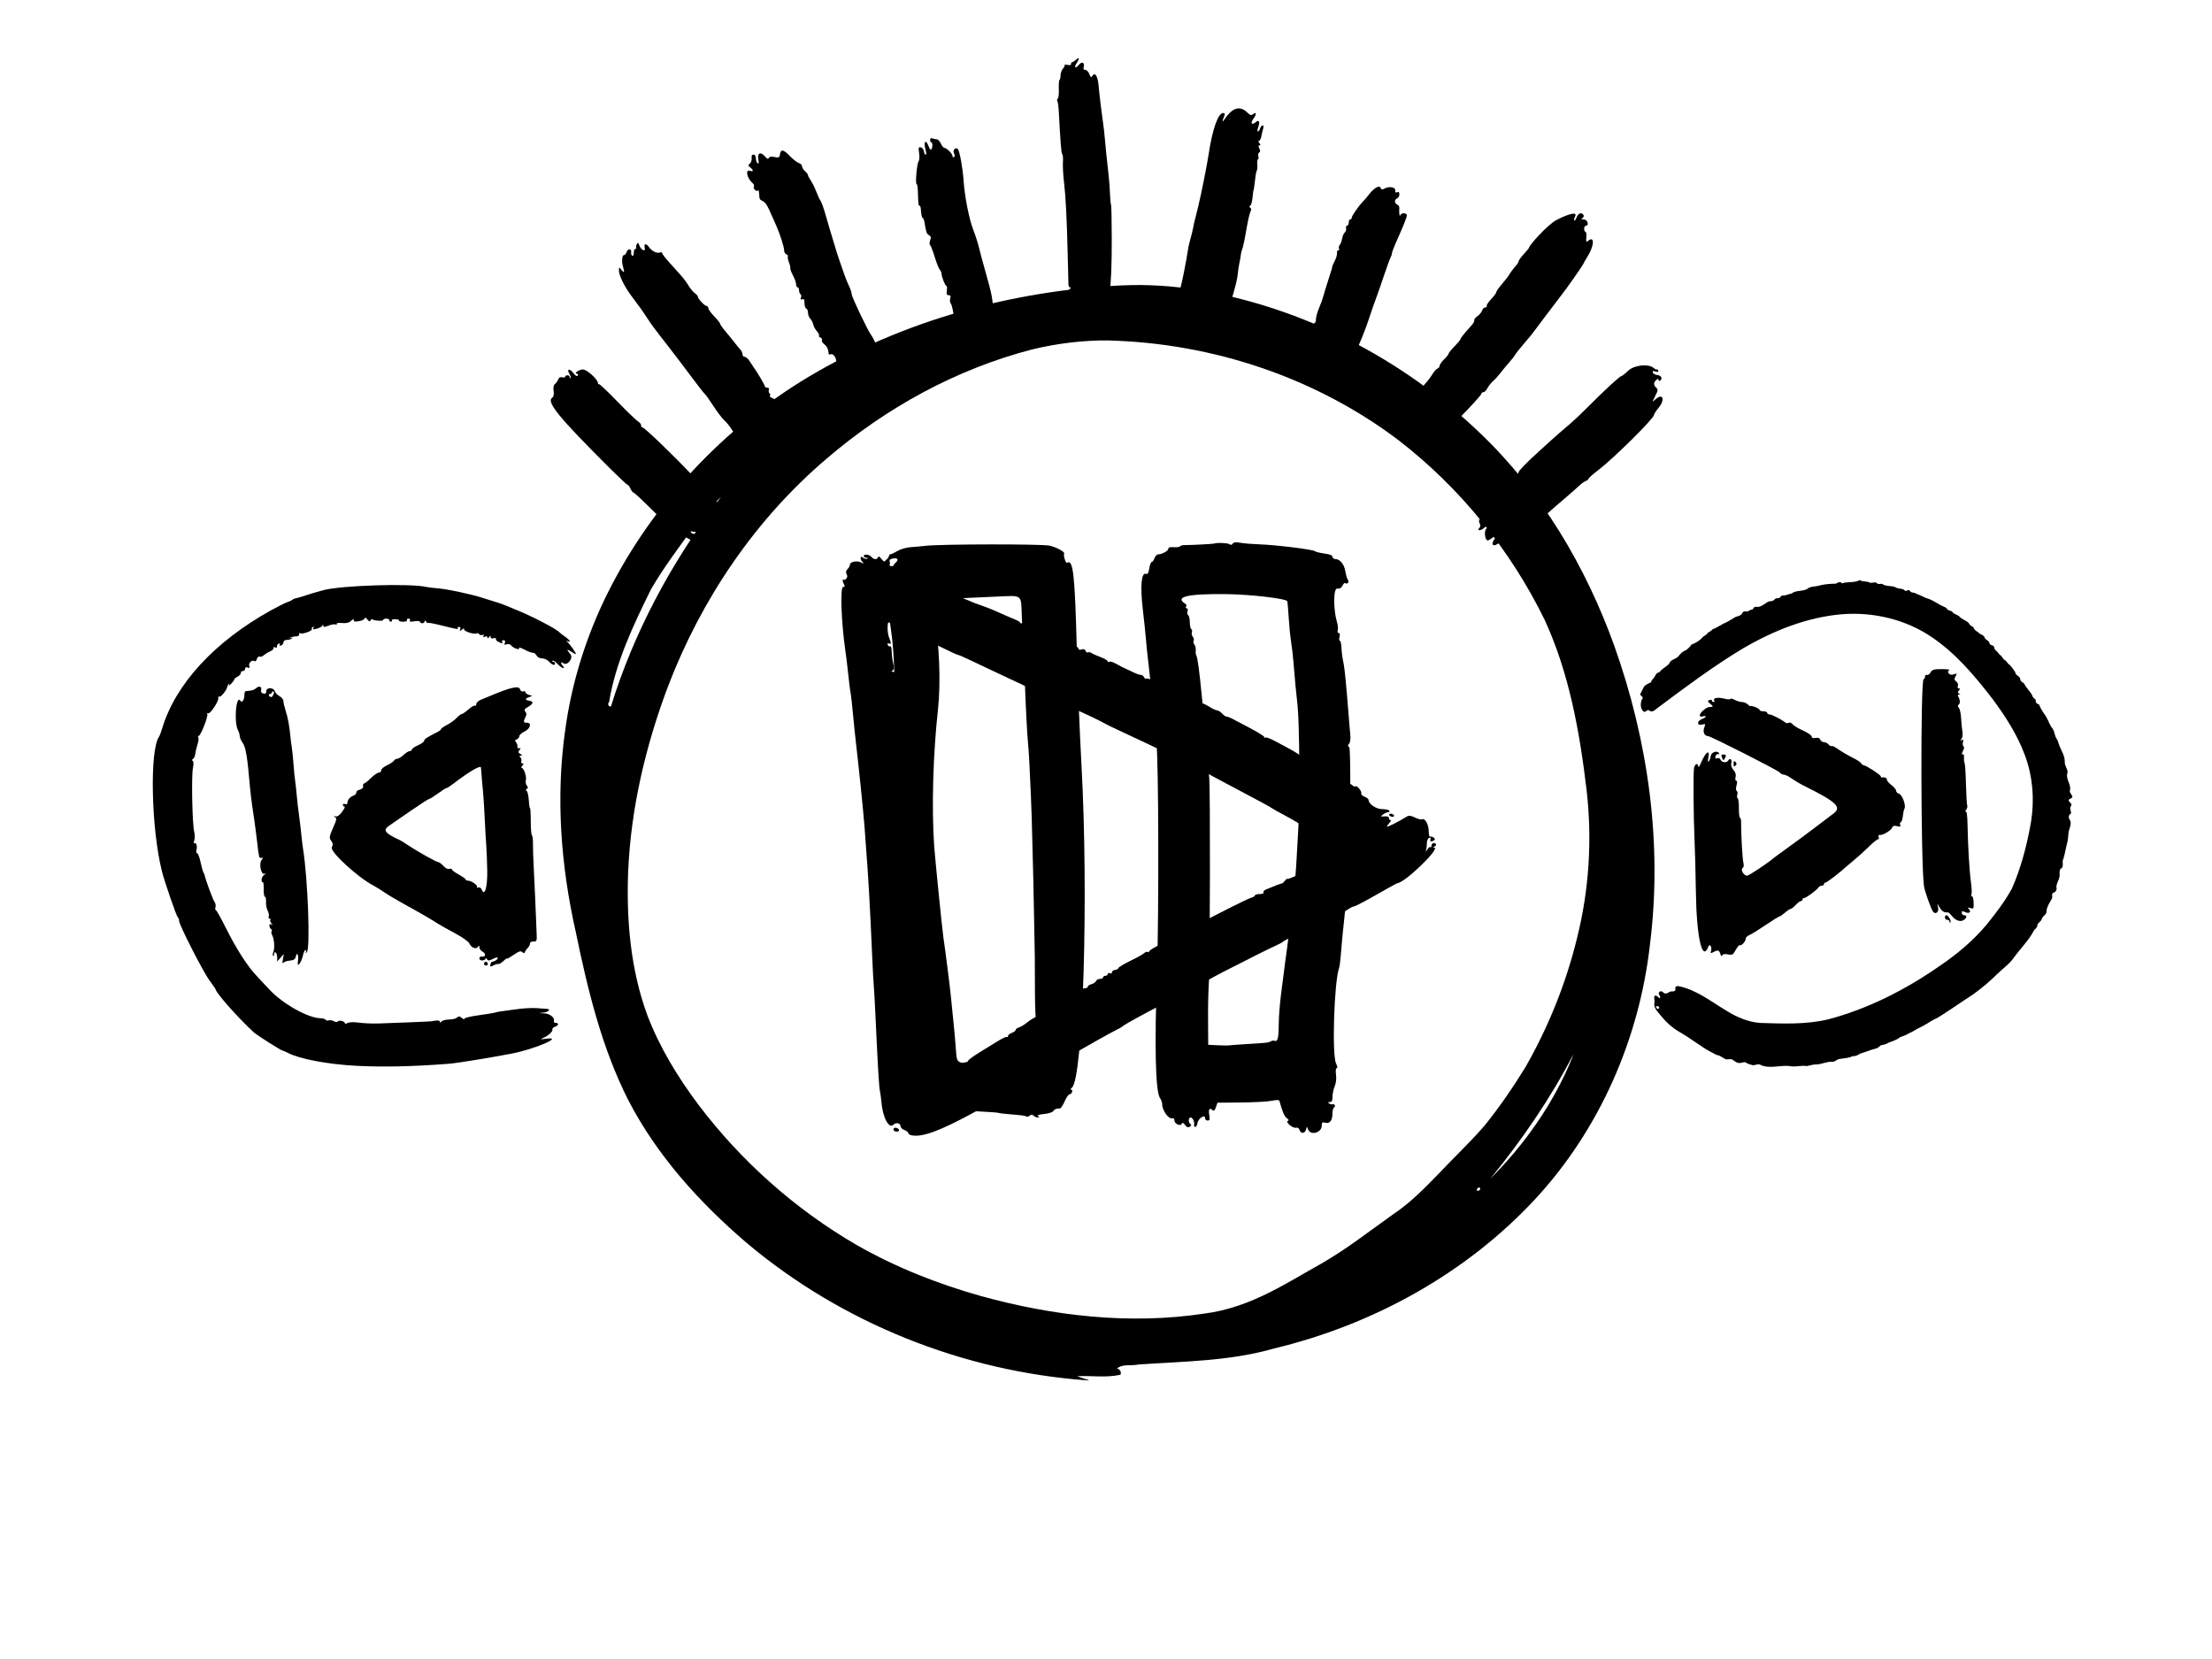 <svg id="player" version="1.1" viewBox="0 0 1024 768" xmlns="http://www.w3.org/2000/svg">
  <defs>
    <clipPath id="circular">
      <circle cx="512" cy="384" r="240"/>
    </clipPath>
  </defs>
  <g id="player-ui">
    <g id="player-ear-left">
      <path id="skip-back-button" d="m120.9 319.3c-0.245 0.941 0.078 1.504 0.999 1.747 0.98 0.257 1.359-0.029 1.359-1.026 0-1.874 3.343-1.915 3.932-0.049 0.232 0.734 1.228 1.769 2.214 2.3 0.986 0.53 1.792 1.551 1.792 2.268 0 0.716 0.459 2.702 1.02 4.412 1.03 3.138 1.835 7.513 2.241 12.18 0.12 1.397 0.393 3.519 0.603 4.716 0.211 1.198 0.578 4.79 0.817 7.983s0.575 6.621 0.748 7.619c0.174 0.998 0.496 3.937 0.719 6.531s0.728 7.003 1.123 9.797c0.394 2.793 0.862 6.712 1.041 8.708 0.178 1.995 0.524 4.874 0.769 6.398 2.238 13.95 3.43 46.31 1.763 47.86-0.752 0.701-0.845 0.697-0.443-0.021 0.28-0.499 0.203-0.907-0.174-0.907-0.376 0-0.893 1.061-1.148 2.359-0.643 3.272-2.925 6.273-2.38 3.13 0.491-2.83-0.325-5.136-0.92-2.602-0.334 1.419-0.939 1.839-2.879 1.998-1.351 0.11-2.718 0.607-3.038 1.104-0.319 0.498-0.373-0.238-0.118-1.635l0.461-2.54-3.09 3.488v-1.882c0-1.036-0.325-2.085-0.722-2.331-0.397-0.247-0.721 0.115-0.721 0.803 0 0.689-0.203 1.049-0.45 0.8-0.248-0.249-0.201-1.038 0.104-1.753 0.767-1.803 0.416-6.349-0.619-8.014-0.31-0.499-0.376-1.211-0.147-1.583 0.228-0.371 0.086-0.88-0.318-1.131s-0.734-0.946-0.734-1.544c0-0.678 0.341-0.883 0.902-0.544 0.72 0.435 0.721 0.32 0-0.568-0.492-0.612-0.682-1.328-0.421-1.591 0.262-0.262 0.107-0.477-0.344-0.477-0.45 0-0.642-0.464-0.425-1.032 0.216-0.567-0.021-1.792-0.513-2.721-0.499-0.929-0.839-2.751-0.755-4.048s-0.143-2.358-0.504-2.358-0.615-1.602-0.564-3.56-0.151-3.408-0.449-3.223c-0.297 0.186-0.541-0.319-0.541-1.121s0.568-1.825 1.263-2.275c1.093-0.706 1.101-0.766 0.055-0.443-1.605 0.497-2.641-4.829-1.264-6.498 0.745-0.902 0.725-1.063-0.113-0.882-0.563 0.123-1.067-0.267-1.121-0.866-0.053-0.598-0.158-1.252-0.232-1.451-0.074-0.2-0.266-1.669-0.427-3.266-0.161-1.596-0.499-4.372-0.752-6.168s-0.556-4.082-0.675-5.079c-0.118-0.998-0.551-3.937-0.961-6.531-0.41-2.595-0.94-7.003-1.176-9.797-1.128-13.32-1.906-18.05-3.285-20-0.779-1.099-1.416-2.541-1.416-3.204 0-0.664-0.356-1.876-0.791-2.694-2.035-3.823-0.895-16.99 1.178-13.61 0.687 1.117 1.752-0.549 1.767-2.764 0-0.898 0.255-1.674 0.553-1.725 0.297-0.051 1.293-0.171 2.213-0.266 0.919-0.096 2.04-0.544 2.49-0.996 1.339-1.347 2.906-0.992 2.501 0.566zm4.222 1.981c-1.694 0 0.199 2.319 1.051 0.964 0.853-1.357 0.871-2.156 0.049-2.156-0.355 0-0.398 1.192-1.1 1.192zm101.9 125.2c0.139-0.72 0.566-1.314 0.951-1.32 1.026-0.016 2.477-1.049 2.477-1.762 0-0.34-0.995-0.118-2.21 0.491-1.862 0.934-2.308 0.954-2.831 0.124-0.341-0.542-0.625-0.651-0.631-0.244 0 0.408-0.65 0.789-1.431 0.849-0.83 0.062-1.421-0.333-1.421-0.951 0-0.591 0.516-0.966 1.17-0.849 1.753 0.315 1.971-1.364 0.294-2.266-0.805-0.434-1.469-1.339-1.475-2.013 0-0.96-0.143-1.015-0.621-0.255-0.837 1.328-3.127 0.478-3.991-1.481-0.415-0.94-3.196-2.924-6.766-4.828-3.334-1.777-6.85-3.75-7.813-4.383-2.715-1.784-9.701-5.828-15.96-9.237-3.125-1.703-7.121-4.083-8.879-5.289-1.758-1.205-4.011-2.611-5.007-3.122-7.128-3.662-20.32-15.78-19.28-17.72 0.601-1.128 0.541-1.817-0.256-2.96-1.087-1.561-1.063-1.677 1.637-7.927 0.872-2.021 0.885-2.522 0.078-3.103-0.746-0.535-0.694-0.606 0.228-0.31 0.79 0.254 1.818-0.445 3.055-2.075 1.025-1.352 1.528-2.457 1.117-2.457-0.41 0-0.746-0.356-0.746-0.791s0.479-0.606 1.065-0.38c0.663 0.256 1.066-6e-3 1.066-0.689 0-1.282 1.251-2.663 3.025-3.339 0.687-0.262 1.167-0.858 1.066-1.325s0.614-1.06 1.591-1.317c1.145-0.302 1.702-0.895 1.567-1.671-0.115-0.661 0.093-1.202 0.462-1.202 0.368 0 1.789-1.125 3.156-2.5 1.368-1.375 2.998-2.5 3.623-2.5s1.136-0.487 1.136-1.083c0-0.595 1.199-1.64 2.664-2.321s2.919-1.64 3.232-2.131c0.312-0.491 1.015-0.893 1.561-0.893 0.547 0 1.856-0.804 2.91-1.786s2.349-1.785 2.878-1.785 0.962-0.323 0.962-0.717 1.278-1.273 2.841-1.954c1.562-0.681 2.841-1.62 2.841-2.088 0-0.767 1.29-1.615 6.209-4.084 0.876-0.44 1.596-1.034 1.599-1.321 0-0.286 1.23-1.149 2.727-1.917s3.495-2.216 4.44-3.217c0.944-1.001 2.037-1.83 2.427-1.843 0.391-0.013 1.787-0.978 3.104-2.145 1.316-1.167 2.674-1.946 3.018-1.732 0.345 0.214 0.626-0.119 0.626-0.74s0.879-1.485 1.954-1.921c1.074-0.436 2.912-1.198 4.084-1.694 9.815-4.154 13.63-5.024 14.19-3.235 0.266 0.843 0.846 1.237 1.469 0.996 0.566-0.218 1.029-0.063 1.029 0.346 0 0.408 0.714 0.97 1.587 1.249l1.586 0.506-1.689 0.629c-1.818 0.676-1.674 1.305 0.366 1.606 2.054 0.303 1.85 1.401-0.512 2.753-1.781 1.019-2.043 1.456-1.366 2.275 0.608 0.737 0.629 1.405 0.078 2.442-1.082 2.033-0.943 2.805 0.483 2.691 2.476-0.197 1.854 2.729-0.857 4.028-1.384 0.664-2.516 1.66-2.516 2.213 0 0.554-0.516 1.206-1.146 1.449-0.886 0.342-0.961 0.665-0.33 1.43 0.449 0.543 0.724 1.423 0.613 1.955-0.111 0.533 0.251 0.87 0.805 0.749 0.811-0.176 0.838-0.012 0.139 0.836-0.704 0.852-0.625 1.197 0.413 1.804 0.932 0.545 1.001 0.756 0.252 0.772-0.761 0.016-0.822 0.23-0.233 0.823 0.438 0.44 0.628 1.244 0.421 1.785-0.206 0.542 0.021 0.985 0.498 0.985 0.686 0 0.684 0.229-0.02 1.071-0.487 0.589-0.596 1.071-0.243 1.071 0.966 0 2.297 4.068 1.87 5.711-0.206 0.791-2e-3 1.891 0.454 2.443 0.626 0.759 0.628 1.129 0 1.514-0.565 0.351-0.586 0.656-0.068 0.978 0.414 0.258 0.848 2.145 0.964 4.193 0.116 2.049 0.37 3.727 0.566 3.73 0.195 0 0.355 2.765 0.355 6.14s0.242 6.288 0.538 6.473 0.516 2.003 0.49 4.041c-0.027 2.037 0.114 6.596 0.316 10.13 0.325 5.712 1.202 25.83 1.417 32.5 0.068 2.156-0.139 2.492-1.518 2.443-0.924-0.033-1.598 0.366-1.598 0.944 0 0.55-0.451 1.454-1.003 2.008-0.551 0.554-1.15 1.415-1.331 1.913-0.257 0.705-0.531 0.716-1.234 0.051-0.709-0.671-1.569-0.394-3.995 1.284-1.701 1.177-3.092 1.951-3.092 1.72 0-0.23-0.7 0.236-1.555 1.037s-1.814 1.457-2.131 1.457c-1.133 0-1.66 0.15-2.948 0.844-1.069 0.575-1.261 0.465-1.056-0.606zm-1.465-43.56c-0.078-4.235-0.276-9.316-0.439-11.29-0.163-1.976-0.486-7.595-0.716-12.49-0.231-4.892-0.57-10.36-0.754-12.14-0.291-2.826-0.905-10.09-0.984-11.64-0.069-1.346-5.462 1.794-12.88 7.5-1.404 1.08-2.8 1.963-3.101 1.963-0.302 0-2.072 1.125-3.935 2.5s-3.669 2.5-4.013 2.5c-0.345 0-4.137 2.434-8.429 5.409-4.291 2.974-8.836 6.108-10.1 6.964-3.109 2.103-2.126 3.472 4.785 6.661 0.586 0.27 2.344 1.356 3.907 2.412 4.144 2.802 13.15 7.838 14.01 7.838 0.408 0 1.48 0.801 2.382 1.779 0.988 1.072 2.078 1.609 2.745 1.352 0.608-0.235 1.106-0.145 1.106 0.2s1.438 1.418 3.196 2.383c1.758 0.966 3.196 2.004 3.196 2.307 0 0.302 0.491 0.55 1.091 0.55 1.542 0 4.656 2.174 4.194 2.927-0.213 0.345 0.068 0.453 0.624 0.238 0.568-0.219 1.218 0.153 1.484 0.849 1.398 3.665 2.776-0.928 2.631-8.772zm-1.5 43.37c0-1.198 1.26-1.494 1.679-0.396 0.247 0.649 0 1.068-0.636 1.068-0.573 0-1.043-0.303-1.043-0.672z" fill="#000000" stroke-width=".712"/>
      <path id="ear-left-graphic" d="m165.1 493.4c-13.36-0.701-26.35-3.143-31.81-5.982-1.132-0.588-2.222-1.061-2.423-1.049-0.637 0.034-12.02-7.188-13.5-8.569-7.367-6.855-17.12-17.84-17.57-19.8-0.07-0.303-1.335-2.155-2.811-4.117-2.869-3.812-14.07-25.76-14.07-27.56 0-0.596-0.299-1.388-0.664-1.761-0.662-0.677-6.04-16.29-7.244-21.04-5.014-19.75-5.816-56.19-1.375-62.5 0.277-0.393 0.94-2.161 1.474-3.929 6.191-20.49 24.24-40.06 50.25-54.5 3.222-1.789 6.579-3.475 7.458-3.746s1.943-0.768 2.364-1.105c0.422-0.337 1.38-0.732 2.131-0.877s1.844-0.448 2.43-0.673c1.249-0.479 7.388-2.325 9.945-2.99 8.517-2.215 40.01-3.211 47.59-1.506 0.977 0.22 3.535 0.534 5.685 0.697 4.048 0.308 15.27 2.702 20.24 4.317 1.563 0.509 4.12 1.308 5.683 1.776 1.562 0.469 3.48 1.119 4.262 1.445 0.781 0.327 3.178 1.302 5.327 2.169 7.952 3.206 19.24 9.077 20.6 10.71 0.195 0.235 1.412 1.17 2.704 2.078 1.292 0.907 2.179 1.822 1.971 2.031-0.209 0.21-0.801 0.094-1.318-0.256-0.516-0.351-0.437-0.156 0.176 0.434 1.55 1.49 4.468 5.714 3.948 5.714-0.236 0-1.217-0.52-2.18-1.154-2.109-1.39-2.224-1.043-0.367 1.111 1.64 1.901-1.441 5.76-3.337 4.179-1.136-0.947-1.166 0.297-0.036 1.435 0.63 0.633 0.637 0.857 0.028 0.857-0.453 0-1.624-0.869-2.603-1.93s-2.004-1.704-2.278-1.428c-0.274 0.275-0.125 0.501 0.33 0.501 0.456 0 0.829 0.321 0.829 0.714 0 1.18-1.277 0.81-2.772-0.803-0.773-0.835-2.234-1.518-3.246-1.518-1.084 0-2.139-0.56-2.565-1.362-0.399-0.749-1.108-1.288-1.576-1.197s-2.243-0.565-3.944-1.458-2.86-1.244-2.575-0.78c0.745 1.211-2.626 0.122-3.653-1.18-0.48-0.609-1.307-0.816-2.077-0.518-0.995 0.384-1.177 0.228-0.823-0.702 0.304-0.796 0.095-1.196-0.629-1.196-0.596 0-0.887 0.322-0.646 0.715 0.566 0.92-0.09 0.907-1.842-0.036-0.767-0.413-1.225-1.026-1.018-1.362 0.207-0.337-0.264-0.444-1.045-0.238-0.908 0.238-1.426 0.021-1.433-0.602 0-0.762-0.163-0.741-0.699 0.095-0.436 0.677-0.693 0.751-0.7 0.201 0-0.517-0.49-0.685-1.193-0.414-0.789 0.304-1.013 0.181-0.673-0.372 0.325-0.528 0.135-0.684-0.522-0.43-0.567 0.219-1.245 0.049-1.507-0.377-0.261-0.426-0.766-0.594-1.12-0.373-1.168 0.725-6.448-1.084-5.89-2.018 0.282-0.473-0.089-0.378-0.822 0.212-1.196 0.959-1.291 0.953-0.915-0.06 0.255-0.685 0.039-1.131-0.546-1.131-0.531 0-0.794 0.281-0.583 0.624 0.401 0.653-0.372 0.514-8.792-1.579-2.832-0.704-5.154-1.072-5.16-0.817 0 0.254-0.321-0.02-0.7-0.609-0.459-0.714-0.692-0.773-0.699-0.178 0 0.491-0.491 0.893-1.077 0.893s-1.065-0.302-1.065-0.67c0-0.371-1.155-0.481-2.597-0.245-1.866 0.304-2.453 0.191-2.088-0.402 0.304-0.495 0.046-0.826-0.642-0.826-0.632 0-0.952 0.321-0.711 0.714 0.257 0.418-0.48 0.714-1.775 0.714-1.219 0-2.068-0.241-1.888-0.535 0.179-0.295-0.59-0.57-1.712-0.611s-1.87 0.2-1.664 0.536 0.036 0.61-0.377 0.61c-0.414 0-0.752-0.321-0.752-0.714s-0.639-0.714-1.421-0.714c-0.781 0-1.42 0.279-1.42 0.62 0 0.627-3.867 0.424-4.968-0.26-0.326-0.203-0.744 0.035-0.928 0.528-0.233 0.625-0.675 0.464-1.459-0.531-0.618-0.786-1.134-1.052-1.146-0.592-0.021 0.459-0.977 1.046-2.142 1.304-2.402 0.53-3.313 0.319-2.978-0.692 0.127-0.382-0.417-0.105-1.208 0.614-1.028 0.936-2.239 1.232-4.254 1.038-1.554-0.149-2.641 0.018-2.423 0.372 0.217 0.352-0.05 0.48-0.593 0.284-0.542-0.196-2.025 0.067-3.295 0.585-1.748 0.714-2.311 0.734-2.319 0.086 0-0.648-0.141-0.652-0.54-0.02-0.291 0.46-1.452 1.069-2.581 1.354-1.59 0.401-1.924 0.308-1.481-0.411 0.379-0.617 0.292-0.755-0.261-0.412-0.458 0.284-0.684 0.758-0.503 1.052 0.449 0.731-4.377 2.426-5.291 1.858-0.403-0.25-0.644-0.03-0.537 0.491 0.123 0.595-0.52 0.958-1.732 0.978-1.059 0.019-2.178 0.311-2.486 0.651-0.312 0.344-0.088 0.358 0.506 0.031 0.633-0.348 0.825-0.322 0.474 0.064-0.588 0.646-0.913 0.747-2.96 0.918-0.586 0.05-1.065 0.537-1.065 1.085 0 0.547-0.496 1.186-1.102 1.42-0.702 0.271-0.924 0.135-0.612-0.374 0.298-0.485 0.103-0.657-0.496-0.438-0.543 0.198-0.894 0.762-0.78 1.252 0.127 0.552-0.224 0.725-0.925 0.454-0.652-0.251-0.948-0.138-0.699 0.267 0.238 0.387-0.465 1.102-1.561 1.59-1.097 0.489-2.434 1.312-2.973 1.83s-1.386 0.785-1.883 0.594c-0.498-0.192-1.074 0.304-1.282 1.102-0.216 0.832-0.713 1.242-1.166 0.96-1.147-0.712-2.849 0.969-2.337 2.309 0.324 0.851 0.132 1.026-0.753 0.684-0.779-0.3-1.189-0.097-1.189 0.59 0 0.577-0.479 1.049-1.065 1.049s-0.986 0.376-0.888 0.835-0.562 1.222-1.466 1.695c-0.903 0.474-1.616 1.069-1.583 1.322 0.032 0.254-0.633 1.179-1.48 2.055s-1.282 1.111-0.967 0.522c0.34-0.635 0.31-0.829-0.072-0.477-0.356 0.328-0.653 0.81-0.66 1.072-0.039 1.329-2.911 5.102-3.664 4.812-0.477-0.184-0.728 0.05-0.559 0.522 0.468 1.298-3.831 7.789-4.772 7.204-0.472-0.293-0.604-0.178-0.322 0.28 0.561 0.914-3.059 10.16-3.978 10.16-0.344 0-0.425 0.327-0.179 0.728 0.246 0.4 0.076 1.862-0.379 3.248-0.455 1.386-0.917 3.345-1.027 4.353-0.111 1.008-0.596 2.079-1.08 2.379-0.543 0.338-0.599 0.648-0.145 0.812 0.481 0.173 0.524 1.372 0.127 3.479-0.73 3.865-0.289 25.75 0.592 29.32 0.344 1.393 0.358 3.257 0.032 4.143-0.338 0.918-0.323 1.445 0.034 1.223 0.872-0.542 1.467 1.306 0.999 3.105-0.214 0.824-0.083 1.497 0.291 1.497 0.374 0 1.087 1.848 1.584 4.107 0.497 2.259 1.099 4.429 1.336 4.821 0.238 0.393 0.508 1.036 0.602 1.429 0.652 2.74 3.875 11.4 4.545 12.21 0.451 0.547 0.644 1.67 0.429 2.497-0.215 0.826-0.212 1.322 0 1.102 0.219-0.22 2.357 3.524 4.751 8.322 4.879 9.777 9.9 17.63 14.23 22.24 1.596 1.702 4.302 4.593 6.012 6.425 6.199 6.637 17.96 13.23 23.66 13.26 1.051 6e-3 2.1 0.318 2.331 0.694 0.231 0.375 0.864 0.511 1.407 0.302 0.543-0.21 1.633-0.035 2.421 0.39 0.834 0.449 1.599 0.5 1.832 0.122 0.489-0.796 3.238-0.157 3.238 0.754 0 0.377 0.566 0.351 1.332-0.061 0.804-0.433 2.843-0.498 5.15-0.165 2.1 0.303 6.215 0.479 9.145 0.392 7.278-0.217 24.51-0.933 24.51-1.018 0-0.038 0.879-0.186 1.953-0.329 1.171-0.155 1.958 0.079 1.964 0.585 0 0.597 0.179 0.578 0.585-0.066 0.316-0.5 1.83-0.947 3.363-0.992 1.534-0.045 3.109-0.332 3.499-0.636 1.321-1.03 1.556-1.035 2.733-0.053 0.646 0.539 1.174 0.666 1.174 0.282s2.957-1.095 6.571-1.58c3.613-0.486 7.049-1.053 7.635-1.26 0.586-0.208 1.865-0.462 2.842-0.564 0.976-0.101 4.173-0.54 7.103-0.974s7.085-0.659 9.234-0.5c2.148 0.158 4.306 0.314 4.794 0.345 1.868 0.119 0.78 1.408-1.42 1.683l-2.309 0.288 2.506 0.114c2.579 0.118 4.92 1.999 4.408 3.542-0.157 0.472 0.222 0.858 0.84 0.858 1.619 0 1.386 1.249-0.335 1.798-0.803 0.256-1.337 0.837-1.186 1.291 0.305 0.921-2.02 2.97-4.566 4.024-1.26 0.522-0.887 0.582 1.529 0.243 8.977-1.257-5.15 4.838-15.98 6.895-11.22 2.129-25.28 4.396-29.12 4.692-16.47 1.27-30.3 1.575-42.47 0.936z"/>
      <path id="ear-left-clickzone" d="m282.5 469.5c-25.08-67.72-26.65-100.5-5.303-159.5-29.34-19.09-111.8-60.4-169.4-6.364-57.56 54.04-17.41 141.8 18.38 168.6 35.8 26.87 105.9 12.02 156.3-2.828z" fill="transparent"/>
    </g>
    <g id="player-ear-right">
      <path id="skip-forward-button" d="m796.4 441.6c-0.544-1.799-1.178-1.96-3.275-0.831-1.238 0.666-1.384 0.591-1.035-0.536 0.554-1.791-0.602-3.695-1.236-2.035-2.845 7.458-5.514-4.397-5.785-25.7-0.101-7.857-0.388-18.78-0.641-24.28-0.45-9.824-0.597-29.05-0.246-32.44 0.21-2.039 1.936-2.914 1.993-1.011 0.023 0.72 0.581 0.018 1.243-1.558 2.199-5.239 4.27-6.656 3.41-2.333-0.285 1.431-0.207 2.038 0.206 1.607 0.365-0.381 0.771-1.496 0.901-2.478 0.24-1.803 2.985-2.737 3.86-1.314 0.215 0.35-0.02 0.547-0.508 0.439-0.494-0.108-1.021 0.365-1.17 1.051-0.193 0.89 0.049 1.125 0.84 0.819 0.662-0.255 1.287 0.034 1.548 0.717 0.483 1.266 2.792 1.552 3.482 0.431 0.859-1.398 1.928-0.708 1.508 0.975-0.281 1.124 0.046 2.23 0.978 3.311 0.931 1.08 1.258 2.186 0.977 3.311-0.24 0.963-0.104 1.688 0.317 1.688 0.481 0 0.526 0.742 0.128 2.133-0.37 1.299-0.339 2.3 0.079 2.56 0.378 0.235 0.501 1.016 0.274 1.735-0.227 0.72-0.145 1.476 0.183 1.68s0.581 2.32 0.562 4.702c-0.021 2.383 0.209 4.332 0.508 4.332s0.53 0.884 0.513 1.964c-0.076 4.904 0.607 17.15 1.051 18.85 0.285 1.087 0.18 2.081-0.248 2.347-1.36 0.845 0.654 4.068 2.228 3.565 1.257-0.401 9.753-6.075 11.65-7.777 0.45-0.405 3.646-2.759 7.103-5.233s9.002-6.574 12.32-9.112 7.224-5.496 8.674-6.574c3.913-2.906 1.393-5.336-12.94-12.47-2.605-1.298-4.062-2.157-7.252-4.276-1.058-0.703-2.377-1.279-2.931-1.279s-1.379-0.449-1.832-0.998c-0.883-1.07-32.02-16.86-33.25-16.86-1.557 0-2.377-1.919-1.646-3.851 0.669-1.77 0.606-1.856-1.05-1.438-2.424 0.611-2.412-1.64 0.02-2.567 2.113-0.808 2.389-1.757 0.356-1.222-1.915 0.503-1.819-0.971 0.177-2.715 1.646-1.439 1.868-1.537 3.807-1.688 0.91-0.071 0.815-0.358-0.464-1.399-1.406-1.145-1.461-1.367-0.434-1.764 0.646-0.249 1.175-0.141 1.175 0.239s0.339 0.692 0.752 0.692c0.414 0 0.553-0.324 0.31-0.719-0.732-1.192 1.632-1.635 4.637-0.868 1.553 0.396 2.825 0.452 2.825 0.125 0-0.328 0.879-0.135 1.953 0.428 1.074 0.564 2.65 1.027 3.501 1.029 0.851 0 2.049 0.51 2.663 1.127 0.614 0.618 1.117 0.956 1.117 0.752s0.958-0.035 2.13 0.376c1.172 0.41 2.131 1.037 2.131 1.391s0.799 0.644 1.776 0.644 1.776 0.322 1.776 0.715c0 0.392 0.47 0.714 1.044 0.714 1.021 0 5.571 2.321 7.271 3.709 0.471 0.384 1.239 0.462 1.706 0.172 0.477-0.297 1.223-0.014 1.702 0.645 0.47 0.645 2.658 1.976 4.865 2.957 2.206 0.981 4.011 2.226 4.011 2.765 0 0.661 0.578 0.871 1.767 0.642 1.195-0.23 1.909 0.033 2.207 0.813 0.242 0.634 1.005 1.153 1.697 1.153s1.653 0.479 2.136 1.064c0.482 0.585 1.109 0.919 1.391 0.744 0.283-0.176 1.286 0.228 2.228 0.898 2.213 1.573 5.338 3.41 8.462 4.976 1.368 0.685 2.742 1.648 3.054 2.139 0.313 0.491 0.851 0.893 1.196 0.893 1.017 0 7.826 4.443 7.826 5.106 0 0.335 0.239 0.57 0.532 0.523 1.413-0.224 2.309 0.172 2.309 1.022 0 0.515 0.959 1.65 2.131 2.521s2.131 2.035 2.131 2.586 0.632 1.204 1.404 1.45c1.499 0.479 3.291 5.508 2.45 6.876-0.259 0.421-0.584 1.937-0.722 3.369-0.139 1.432-0.562 2.707-0.941 2.835-0.38 0.127-0.509 0.709-0.286 1.293 0.319 0.836 0.02 0.962-1.454 0.592-1.365-0.345-1.978-0.158-2.307 0.704-0.509 1.335-4.447 3.642-5.769 3.38-0.523-0.104-0.707 0.27-0.457 0.927 0.231 0.605 0.071 1.1-0.357 1.1-0.427 0-2.31 1.526-4.184 3.392s-4.792 4.518-6.486 5.893c-1.692 1.375-3.451 2.856-3.908 3.29-2.577 2.457-9.032 7.423-9.647 7.423-0.397 0-0.721 0.322-0.721 0.715s-0.463 0.714-1.03 0.714-1.286 0.404-1.598 0.897c-0.796 1.257-5.643 4.817-6.558 4.817-0.417 0-0.758 0.321-0.758 0.714s-0.335 0.714-0.744 0.714c-0.41 0-1.485 0.804-2.39 1.786s-1.929 1.786-2.275 1.786c-0.346 1e-3 -1.558 0.804-2.692 1.786-1.136 0.982-2.307 1.785-2.604 1.785-0.296 0-3.203 1.805-6.459 4.011-3.257 2.206-6.64 4.287-7.519 4.625-0.879 0.337-1.599 1.081-1.599 1.652 0 1.241-2.029 3.429-2.76 2.976-0.283-0.176-1.119 0.809-1.859 2.189-1.213 2.266-1.564 2.467-3.623 2.079-1.523-0.287-2.404-0.127-2.654 0.483-0.233 0.571-0.554 0.311-0.858-0.695zm106.1-14.96c0-0.458-0.479-0.833-1.065-0.833s-1.066-0.482-1.066-1.071 0.309-1.072 0.686-1.072c0.862 0 2.414 2.836 1.858 3.395-0.227 0.228-0.413 0.04-0.413-0.419zm1.336-2.365c-0.881-1.072-1.782-1.932-2.002-1.91-1.694 0.17-2.728-0.4-3.799-2.093l-1.244-1.964 0.422 1.867c0.463 2.056-1.205 3.358-2.359 1.84-0.93-1.223-3.876-9.517-4.186-11.78-1.493-10.92-1.635-95.84-0.159-95.84 0.345 0 0.627-0.509 0.627-1.131s0.4-0.99 0.888-0.819c0.488 0.172 1.262-0.364 1.718-1.19 0.7-1.267 1.498-1.503 5.082-1.503 2.338 0 3.951 0.187 3.585 0.415-1.525 0.948 0.169 2.735 1.948 2.055 1.619-0.62 1.68-0.561 0.915 0.877-0.667 1.252-0.602 1.7 0.348 2.399 0.682 0.501 0.983 1.341 0.724 2.02-0.261 0.685-0.084 1.162 0.43 1.162 0.669 0 0.679 0.235 0.046 1.002-0.635 0.77-0.614 1.088 0.091 1.372 0.741 0.3 0.739 0.381-0.021 0.427-0.561 0.034-0.71 0.41-0.375 0.949 0.893 1.439 0.988 3.285 0.195 3.778-0.494 0.306-0.458 0.792 0.109 1.477 0.463 0.562 0.928 2.703 1.032 4.758 0.105 2.055 0.373 4.838 0.595 6.185 0.241 1.459 0.054 2.885-0.466 3.529-0.709 0.882-0.685 0.97 0.129 0.476 0.772-0.468 0.909-0.255 0.6 0.934-0.22 0.846-0.111 1.72 0.245 1.94 0.38 0.237 0.353 0.951-0.066 1.74-0.853 1.602-0.917 2.357-0.16 1.886 0.305-0.189 0.508 0.515 0.451 1.565-0.056 1.05 0.077 2.222 0.297 2.604 0.219 0.382 0.498 4.721 0.619 9.642s0.383 9.39 0.583 9.931c0.199 0.541-0.042 1.486-0.537 2.101-0.496 0.615-0.57 0.92-0.166 0.677 0.482-0.289 0.778 1.935 0.861 6.47 0.179 9.846 0.863 21.17 1.594 26.43 0.345 2.488 0.434 5.031 0.197 5.652s-0.135 0.945 0.225 0.721 0.711 1.023 0.778 2.771c0.113 2.958 0.02 3.145-1.417 2.687-1.329-0.424-1.415-0.339-0.628 0.614 1.146 1.388-0.252 2.112-2.166 1.122-0.922-0.476-1.243-0.359-1.243 0.454 0 0.603 0.479 1.096 1.065 1.096 1.31 0 1.381 0.991 0.145 2.022-1.51 1.26-3.851 0.666-5.557-1.411zm-101.3-70.7c0-1.334 0.189-1.524 0.852-0.857 0.663 0.666 0.663 1.047 0 1.714-0.663 0.666-0.852 0.476-0.852-0.857zm-5.229-2.499c-0.634-1.662-0.591-1.787 0.612-1.787 1.195 0 1.33 0.616 0.443 2.024-0.479 0.76-0.693 0.712-1.055-0.237z" fill="#000000" stroke-width=".712"/>
      <path id="ear-right" d="m860.8 268.6c-2.505 1.367-5.501 0.497-8.117 1.461-0.663-1.078-2.008-0.366-2.805 0.13-2.835 0.04-5.679 0.268-8.412 1.056-1.623 0.392-3.532 0.2-4.834 1.379-2.23 1.295-5.115 0.489-7.226 2.103-1.225 0.245-2.42 0.841-3.684 1.005-1.018-0.443-1.386 0.657-2.1 1.155-0.839 0.041-1.658-0.078-2.291 0.779-0.839 0.975-2.205 0.377-3.179 1.096-1.573 0.957-3.072 2.409-5.069 2.191-1.299-0.463-1.155 1.144-2.153 1.282-0.971-0.013-1.475 0.998-2.457 0.794-0.828-0.113-1.845 0.097-2.021 1.052-0.847 1.263-2.627 1.074-3.763 1.955-1.646 0.927-3.182 2.052-4.968 2.712-1.631 0.901-3.199 1.945-4.952 2.588-0.565 0.734-1.34 1.137-2.127 1.553-0.528 0.981-1.549 1.301-2.338 1.972-1.342 1.663-3.272 2.763-5.242 3.535-0.964 1.188-1.93 2.46-3.436 2.969-1.285 0.666-2.142 1.868-3.072 2.897-1.363 0.903-3.352 1.319-3.891 3.074-1.379 1.384-3.271 2.202-4.423 3.82-1.366 0.139-1.927 1.497-2.493 2.524-0.566 0.66-1.29 1.278-1.457 2.177-1.334 0.68-2.975 1.155-3.576 2.686-0.554 0.955-0.921 2.009-1.519 2.939 0.424 0.641 1.907 1.299 0.977 2.151-0.897 1.844-0.925 4.482 0.808 5.869 0.957 0.334 1.739-1.478 2.615-0.5 1.38 1.037 2.755-0.566 3.811-1.33 12.77-9.521 25.53-19.12 39.2-27.34 14.15-8.3 29.81-14.65 46.28-16 14.44-1.089 29.34 2.408 41.37 10.6 11.2 7.554 19.98 18.04 28.17 28.65 5.998 8.095 11.54 16.69 15.02 26.2 3.969 10.71 4.519 22.51 2.231 33.66-1.837 9.558-4.387 19.04-8.337 27.95-3.236 5.889-7.326 11.26-11.54 16.48-6.29 7.533-13.86 13.9-21.99 19.37-15.7 10.93-33.04 19.79-51.6 24.67-10.19 2.421-20.76 1.951-31.15 1.644-5.729-0.344-11.09-2.716-15.91-5.705-7.067-4.229-13.78-9.635-22.03-11.32-0.921-0.294-1.903 0.429-1.502 1.408 1e-3 1.121-1.28 1.062-2.062 1.031-1.124 0.241-2.364 1.658-3.45 0.567-0.552-0.664-1.754-1.027-2.135-3e-3 -0.406 0.867 1.04 1.762 0.479 2.467-0.935 0.033-1.471-1.649-2.49-0.944-0.504 0.973 0.223 2.129-0.105 3.182-0.415 2.24 1.434 4.031 2.735 5.609 2.497 3.118 5.437 5.912 8.927 7.897 3.382 1.878 6.481 4.225 9.741 6.308 2.322 1.699 4.9 3.037 7.455 4.32 1.498 0.168 2.625 1.21 3.909 1.852 1.194 0.577 2.549-0.401 3.631 0.485 1.119 0.787 2.367 1.748 3.82 1.283 0.912-0.192 2.04-0.592 2.709 0.29 0.904 0.39 1.912 0.596 2.836 0.866 1.218-0.14 2.577-0.928 3.689-0.027 4.499 1.813 9.329-0.358 13.96 0.513 2.378 0.284 4.737-0.552 7.099-0.115 1.449-0.237 2.862-0.778 4.364-0.773 2.534 0.016 4.828-1.387 7.377-1.193 1.46 0.066 2.358-1.355 3.782-1.377 1.926-0.345 3.993-0.301 5.749-1.278 1.315 0.176 2.485-0.505 3.531-1.162 1.886-0.589 3.76-1.241 5.61-1.902 1.359-0.286 2.861-0.675 3.72-1.862 1.174-0.35 2.462-0.376 3.467-1.152 1.912-0.817 4.032-1.302 5.636-2.685 1.347-0.486 2.742-0.891 3.916-1.729 2.044-0.733 3.727-2.119 5.711-2.969 2.124-1 4.033-2.393 6.086-3.501 2.78-1.201 5.14-3.13 7.718-4.688 3.471-2.395 7.023-4.671 10.53-7.007 3.737-2.78 7.376-5.708 10.66-9.014 2.696-2.73 6.004-4.865 8.177-8.084 1.515-2.109 3.254-4.034 4.847-6.078 1.639-2.033 3.252-4.146 4.398-6.495 0.758-0.634 1.468-1.222 1.516-2.311 0.272-1.196 1.651-1.602 2.023-2.769 0.262-1.009 1.09-1.568 1.752-2.307 0.784-0.916 0.293-2.188 0.875-3.207 0.529-1.57 1.613-2.916 2.251-4.399-0.058-0.843-0.399-2.161 0.762-2.394 0.972-0.383 1.483-1.512 1.129-2.483 0.026-2.14 1.755-3.9 1.509-6.093-0.068-1.024-0.1-2.345 1.029-2.794 0.982-1.213-0.097-2.901 0.708-4.214 0.772-2.482 1.115-5.061 1.806-7.565 0.487-1.733 0.36-3.561 0.705-5.3 0.438-1.633 1.385-3.539 0.521-5.154-0.814-0.807-0.702-2.534 0.493-2.916 0.228-1.2-0.98-2.613 0.08-3.631 0.655-1.189-1.327-1.742-1.137-2.789 0.463-0.652 2.023-0.661 1.652-1.758-0.542-0.934-1.548-1.941-0.96-3.085 0.208-2.707-2.315-5.137-1.198-7.854-0.015-1.739-1.456-3.129-1.31-4.918 0.019-1.682-0.528-3.256-1.302-4.725-0.84-1.722-1.547-3.542-2.105-5.346-1.492-1.763-1.158-4.453-2.862-6.096-1.254-2.041-1.868-4.441-3.463-6.279-0.854-1.262-1.603-2.601-2.155-4.023-0.9-0.321-1.926-0.944-1.465-1.998-0.539-0.865-1.673-1.267-1.771-2.406-1.031-1.88-2.778-3.309-3.642-5.274-0.715-0.674-2.016-1.17-1.876-2.357-0.399-1.271-2.307-1.522-2.303-2.992-0.731-1.143-1.586-2.27-2.438-3.284-1.171-0.507-1.46-2.015-2.663-2.439-0.76-0.804-1.227-1.837-2.192-2.448-0.643-0.889-1.375-1.625-2.176-2.372-0.235-0.761-0.263-1.687-1.284-1.86-0.731-0.172-1.248-0.728-1.307-1.463-0.586-0.986-2.101-1.268-2.243-2.537-0.755-0.974-2.173-1.108-2.904-2.111-0.921-0.507-1.896-1.161-2.117-2.238-0.825-0.542-1.791-0.91-2.143-1.905-1.334-1.408-3.439-1.794-4.65-3.353-1.029-0.724-2.508-0.864-3.141-2.073-0.847-0.477-2.088-0.412-2.484-1.471-0.96-0.805-2.269-1.023-3.303-1.732-2.014-1.146-3.971-2.459-6.253-3.017-1.535-0.717-3.059-1.471-4.643-2.059-0.874-0.696-2.199-0.152-2.809-1.203-0.657-1.175-1.479 0.453-2.295-0.131-0.983-1.226-2.662-0.681-3.925-1.355-2.025-1.237-4.728-0.329-6.657-1.809-0.849-0.123-1.893 0.427-2.505-0.436-1.164-0.688-2.602 0.485-3.737-0.386-1.285-0.43-2.755-0.092-3.939-0.861l-0.157-0.01zm-93.26 197.2c1.176 0.491 0.113 2.027-0.636 0.856-0.63-0.719-0.142-0.989 0.636-0.856z"/>
      <path id="ear-right-clickzone" d="m749.5 335c11.64 46.67 16.55 64.76-1 113 40.95 46.18 76.77 48.6 115.5 37 45.53-13.64 92.88-65.3 89.5-111-3.197-43.28-36.16-91.75-79-98.5-45.61-7.184-85.02 21.8-125 59.5z" fill="transparent"/>
    </g>
    <g id="player-hair">
        <path id="hair_09" d="m695.8 252c-1.002-0.786-1.563-0.824-2.569-0.174-2.61 1.689-3.18-0.594-0.737-2.957 3.015-2.919 2.733-3.541-0.396-0.87-1.414 1.207-2.927 2.195-3.362 2.195-1.325 0-1.853-4.51-0.635-5.432 0.578-0.438 1.051-1.147 1.051-1.576s-0.815 0-1.811 0.958c-1.714 1.646-4 1.784-2.419 0.146 0.481-0.498 0.492-1.179 0.035-2.065-0.534-1.034-0.297-1.748 1.089-3.283 1.193-1.32 1.653-2.467 1.407-3.507-0.263-1.114 0.201-2.038 1.663-3.313 1.116-0.972 1.827-1.977 1.58-2.233-0.247-0.255 0.236-0.65 1.073-0.877 0.837-0.226 1.521-0.822 1.521-1.323 0-0.891 1.901-2.118 2.931-1.893 0.284 0.063 0.517-0.449 0.517-1.136 0-1.265 4.142-5.178 5.48-5.178 0.399 0 0.726-0.33 0.726-0.733 0-0.745 3.471-4.332 9.454-9.771 1.817-1.652 4.111-3.741 5.098-4.642 2.331-2.13 5.966-5.299 9.662-8.424 1.625-1.375 5.143-4.709 7.817-7.409 7.446-7.518 14.87-14.38 15.57-14.38 0.345 0 1.759-1.106 3.143-2.459 2.736-2.673 9.407-3.409 11.85-1.307 0.582 0.5 1.235 0.805 1.452 0.677s0.516 0.147 0.665 0.611c0.184 0.572-0.222 0.68-1.271 0.335-1.133-0.372-1.461-0.25-1.235 0.461 0.168 0.532 1.136 1.07 2.15 1.194 1.818 0.223 2.497 1.771 1.154 2.631-0.379 0.243-0.69 0.062-0.69-0.403 0-0.628-0.263-0.617-1.034 0.046-1.308 1.124-1.319 2.437-0.032 3.545 0.723 0.621 0.82 1.245 0.345 2.23-0.362 0.752-1.013 2.09-1.446 2.974-0.763 1.559-0.746 1.569 0.572 0.358 3.577-3.292 4.905-0.202 1.623 3.776-1.123 1.36-2.053 2.813-2.069 3.229-0.063 1.708-18.54 20.02-25.81 25.58-2.505 1.917-4.556 3.743-4.556 4.059 0 0.315-0.543 0.755-1.207 0.977-0.663 0.222-2.137 1.289-3.275 2.372-1.138 1.084-3.772 3.415-5.855 5.181-4.252 3.606-5.733 4.896-10.75 9.371-7.934 7.071-15.84 13.49-16.59 13.46-0.325-0.013-1.169-0.476-1.874-1.029z"/>
        <path id="hair_08" d="m658.5 204.4c-0.25-0.417 0-1.301 0.544-1.964 1.725-2.086 2.061-3.011 0.928-2.561-0.572 0.228-1.44 1.349-1.928 2.492-1.624 3.799-3.857 0.133-2.65-4.35l0.672-2.5-1.355 1.687c-0.746 0.927-1.356 2.197-1.356 2.821 0 0.883-0.184 0.944-0.828 0.278-0.644-0.667-0.644-1.048 0-1.714 0.969-1.004 1.132-4.422 0.182-3.814-0.393 0.251-0.421-0.397-0.072-1.657 0.921-3.329 2.98-7.552 3.994-8.193 0.727-0.461 0.755-0.821 0.125-1.607-0.807-1.008-0.745-1.096 0.908-1.298 0.474-0.058 0.765-0.685 0.647-1.393-0.117-0.708 0.583-2.113 1.557-3.122s2.395-2.881 3.159-4.161c0.764-1.279 1.847-2.509 2.409-2.732 0.561-0.223 1.02-0.818 1.02-1.323s0.931-1.828 2.069-2.94 2.069-2.292 2.069-2.621 1.241-1.859 2.758-3.399c1.517-1.541 2.758-3.041 2.758-3.334 0-0.49 1.61-2.492 5.207-6.475 0.778-0.862 1.31-1.893 1.182-2.291-0.129-0.398 0.53-1.243 1.464-1.876 0.933-0.634 1.896-1.803 2.14-2.599 0.244-0.797 0.907-1.448 1.472-1.448 0.566 0 0.862-0.279 0.659-0.621-0.204-0.341 0.709-1.771 2.028-3.178s2.398-2.849 2.398-3.204 0.782-1.576 1.737-2.713c3.154-3.756 3.492-4.196 4.603-5.997 0.606-0.982 1.754-2.496 2.553-3.363 0.798-0.867 1.451-1.889 1.451-2.27 0-0.382 1.086-1.886 2.413-3.344 1.328-1.458 2.414-2.775 2.414-2.927 0-1.121 8.565-10.59 12.48-12.71 3.918-2.115 10.38-4.699 8.838-1.711-0.41 0.794-0.575 1.622-0.365 1.84 0.21 0.217 0.693-0.454 1.073-1.49 0.712-1.938 2.348-2.498 3.187-1.091 0.261 0.437 0.047 1.075-0.476 1.418-0.714 0.468-0.585 0.626 0.521 0.634 0.885 6e-3 1.614 0.58 1.832 1.44 0.234 0.928 0.021 1.428-0.61 1.428-0.533 0-0.97 0.643-0.97 1.429 0 0.785 0.28 1.428 0.621 1.428 0.342 0 0.519 1.146 0.393 2.547-0.19 2.104-0.063 2.403 0.728 1.724 3.241-2.786 2.997 2.222-0.365 7.514-0.749 1.179-1.577 2.625-1.84 3.214-0.469 1.05-8.27 12.16-10.05 14.3-0.496 0.6-3.67 4.778-7.053 9.285s-6.395 8.516-6.694 8.908c-0.298 0.393-2.021 2.44-3.829 4.548-1.807 2.109-3.577 4.358-3.933 4.997-0.355 0.64-1.649 2.29-2.875 3.666-1.225 1.377-2.951 3.467-3.835 4.646-0.884 1.178-2.392 2.834-3.352 3.68-0.959 0.846-2.175 2.373-2.703 3.393-0.527 1.02-1.371 1.855-1.876 1.855s-0.918 0.316-0.918 0.703c0 1.172-20.54 22.15-21.69 22.15-1.46 0-1.34-0.952 0.315-2.503 0.761-0.714 1.231-1.455 1.044-1.649-0.185-0.193-0.986 0.501-1.778 1.543-0.791 1.043-1.882 1.895-2.423 1.895s-0.984 0.322-0.984 0.714c0 0.946-1.178 0.916-1.751-0.045z"/>
        <path id="hair_07" d="m611.2 175.9c-1.949-2.222-2.346-3.193-1.104-2.699 0.62 0.246 1.34 0.089 1.601-0.348 0.336-0.563-0.444-0.665-2.671-0.349-2.377 0.338-3.238 0.199-3.521-0.565-0.256-0.691-0.035-0.877 0.694-0.587 0.78 0.31 0.993 0.059 0.786-0.93-0.156-0.744-0.697-1.258-1.203-1.141-0.72 0.167-0.83-0.685-0.506-3.928 0.305-3.056 0.236-3.693-0.261-2.431-0.804 2.04-1.658 1.542-1.006-0.585 0.25-0.815 0.976-1.487 1.614-1.493 0.939-8e-3 0.977-0.132 0.198-0.643-0.637-0.418-0.774-1.077-0.404-1.953 0.719-1.703 0.646-1.476 1.744-5.429 0.519-1.866 1.189-3.392 1.49-3.392 0.3 0 0.546-0.777 0.546-1.727 0-0.949 0.658-3.28 1.462-5.178 0.804-1.899 1.71-4.416 2.014-5.595 0.304-1.178 1.232-4.232 2.062-6.785 1.673-5.142 2.008-6.274 2.015-6.8 0-0.197 0.538-1.399 1.19-2.671 0.652-1.273 1.104-2.877 1.005-3.564-0.1-0.687 0.168-1.25 0.594-1.25 0.425 0 0.573-0.335 0.328-0.745-0.244-0.411-0.092-1.186 0.339-1.724s0.937-1.89 1.123-3.004c0.186-1.115 0.726-2.348 1.198-2.741 0.471-0.393 0.745-1.276 0.609-1.964-0.137-0.687 0.084-1.25 0.492-1.25 0.407 0 0.74-0.643 0.74-1.428 0-0.786 0.31-1.429 0.69-1.429 0.379 0 0.689-0.343 0.689-0.762 0-0.87 3.085-5.325 5.161-7.452 0.767-0.786 2.014-2.253 2.771-3.26 2.261-3.006 4.908-4.55 5.422-3.163 0.334 0.902 0.703 0.97 1.841 0.339 2.129-1.18 5.194-0.626 4.948 0.895-0.139 0.861 0.123 1.11 0.862 0.816 0.738-0.293 1.062 0.014 1.062 1.006 0 0.786-0.465 1.614-1.034 1.84-1.356 0.539-1.328 2.329 0.045 2.874 0.593 0.236 1.023 0.993 0.955 1.684-0.205 2.075 0.117 4.18 0.491 3.219 0.474-1.214 2.992-1.137 2.992 0.092 0 0.923-1.319 4.206-5.253 13.08-0.904 2.038-1.643 4.052-1.643 4.474 0 0.423-0.301 1.326-0.669 2.009-0.368 0.682-1.74 4.454-3.05 8.382-1.31 3.929-3.046 8.91-3.859 11.07-0.812 2.161-1.882 5.214-2.378 6.785-4.401 13.94-12.07 29.34-14.49 29.07-1.327-0.151-2.233 0.24-2.924 1.262-1.462 2.161-2.342 1.094-1.926-2.337 0.331-2.728 0.289-2.835-0.472-1.206-0.458 0.982-0.854 2.4-0.878 3.151-0.059 1.811-1.165 2.016-2.524 0.466z"/>
        <path id="hair_06" d="m559.2 160.1c-1.518-0.249-2.448-0.504-2.069-0.566 0.379-0.061 0.234-0.41-0.322-0.774-0.556-0.365-1.332-0.406-1.724-0.093-1.077 0.863-3.816 1.434-3.816 0.797 0-0.308 0.674-1.023 1.497-1.59 0.933-0.641 1.296-1.367 0.963-1.925-0.396-0.663-0.794-0.512-1.536 0.585-1.56 2.307-4.972 0.384-5.038-2.84-0.02-0.609-0.372-1.468-0.799-1.91-1.072-1.111-1.043-14.86 0.037-18.26 0.759-2.381 2.739-12.45 3.752-19.08 0.09-0.59 0.569-2.518 1.063-4.286 0.495-1.768 1.033-4.018 1.197-5 0.162-0.982 0.453-2.322 0.643-2.978s0.48-1.781 0.643-2.5c0.162-0.719 0.616-2.593 1.008-4.164 1.3-5.216 4.092-19.21 4.844-24.28 1.679-11.32 4.371-18.93 6.693-18.93 0.651 0 0.884 0.401 0.622 1.071-1.11 2.84-1.208 3.621-0.28 2.226 3.866-5.812 7.306-6.917 10.86-3.488 1.266 1.223 1.869 1.407 2.585 0.791 1.64-1.409 1.803-0.033 0.241 2.024-1.577 2.076-0.83 3.239 1.045 1.627 1.502-1.291 2.081-0.225 1.196 2.204-0.424 1.164-0.509 2.116-0.188 2.116s0.78-0.643 1.021-1.428 0.763-1.428 1.161-1.428c0.436 0 0.529 0.639 0.234 1.607-0.269 0.884-0.651 2.491-0.848 3.571-0.197 1.08-0.672 1.964-1.055 1.964-0.395 0-0.325 0.462 0.163 1.071 0.621 0.776 0.638 1.071 0.06 1.071-0.576 0-0.599 0.385-0.082 1.385 0.502 0.972 0.492 1.529-0.035 1.866-0.413 0.265-0.598 1.088-0.411 1.829 0.188 0.741 0.119 1.348-0.152 1.348s-0.423 1.038-0.338 2.308c0.084 1.269-0.022 2.603-0.238 2.964-0.215 0.361-0.495 1.653-0.622 2.871-0.325 3.129-0.824 6.5-0.961 6.5-0.064 0-0.239 1.427-0.39 3.17-0.15 1.744-0.618 3.391-1.039 3.66-0.561 0.359-0.561 0.621 0 0.98 0.52 0.333 0.549 0.908 0.09 1.795-0.371 0.718-1.141 3.992-1.712 7.278-1.127 6.485-1.658 8.958-2.279 10.62-0.221 0.589-0.462 1.714-0.534 2.5s-0.357 2.393-0.631 3.571c-0.275 1.179-0.595 3.336-0.712 4.793-0.188 2.335-1.02 5.734-3.187 12.99-0.34 1.139-0.618 3.132-0.618 4.429 0 1.391-0.44 2.613-1.073 2.98-0.961 0.556-0.945 0.852 0.145 2.821 1.226 2.214-0.19 7.341-2.029 7.341-0.315 0-0.403 0.285-0.195 0.633 0.974 1.634-2.805 2.829-6.848 2.166z"/>
        <path id="hair_05" d="m505.1 152.6c-0.474-0.198-0.862-0.806-0.862-1.35s-0.416-0.824-0.925-0.621c-0.591 0.234-1.189-0.484-1.654-1.987-0.694-2.245-0.731-2.266-0.798-0.454-0.069 1.869-1.417 2.371-2.637 0.982-0.295-0.337-0.135-0.371 0.357-0.078 0.941 0.563 0.904-2.609-0.041-3.588-0.256-0.265-0.325 0.268-0.155 1.183 0.27 1.453 0.184 1.533-0.691 0.628-0.579-0.6-1.198-3.241-1.47-6.274-0.326-3.642-0.782-5.363-1.496-5.646-0.861-0.342-0.823-0.562 0.236-1.365 0.695-0.526 0.913-0.956 0.485-0.956s-0.8-0.563-0.826-1.25c-0.026-0.688-0.182-6.875-0.347-13.75-0.406-17.03-0.924-27.14-1.738-33.93-0.376-3.143-0.588-7.232-0.471-9.088 0.117-1.856-0.02-3.463-0.295-3.571-0.446-0.173-0.838-4.958-1.63-19.94-0.117-2.217-0.412-4.365-0.655-4.772-0.243-0.407-0.158-0.922 0.19-1.144 0.347-0.222 0.562-2.189 0.477-4.37-0.084-2.182 0.063-4.105 0.328-4.275s0.482-1.128 0.482-2.131c0-1.002 0.505-2.4 1.122-3.106 0.617-0.706 0.956-1.457 0.752-1.668-0.203-0.211 0.429-0.225 1.406-0.032 1.032 0.204 1.693 0.045 1.576-0.38-0.112-0.402 0.109-0.787 0.488-0.854 0.38-0.067 1.233-0.631 1.897-1.253 1.467-1.375 1.585-0.359 0.197 1.694-1.362 2.013-0.506 2.729 0.983 0.823 1.376-1.759 2.819-1.219 2.295 0.859-0.252 0.999-0.022 1.428 0.771 1.428 0.623 0 1.453 0.873 1.844 1.94 0.535 1.456 0.857 1.697 1.293 0.967 1.264-2.119 2.588-0.189 2.986 4.352 0.37 4.231 1.395 12.72 2.227 18.45 0.2 1.375 0.468 3.785 0.595 5.357 0.312 3.838 1.051 11.05 1.759 17.14 0.32 2.75 0.635 6.909 0.7 9.243 0.067 2.334 0.272 4.499 0.458 4.812 0.186 0.312 0.347 7.27 0.357 15.46 0.02 13.14-0.28 20.11-1.171 27.62-0.141 1.178-0.466 4.017-0.724 6.308-0.393 3.485-0.735 4.27-2.09 4.803-0.963 0.38-1.619 1.224-1.619 2.084 0 2.213-1.212 1.72-1.726-0.702-0.25-1.182-0.717-1.981-1.038-1.776-0.32 0.205-0.317 1.333 0 2.506 0.588 2.124 0.428 2.344-1.209 1.66z"/>
        <path id="hair_04" d="m453.6 162c-0.218-0.589-0.782-1.071-1.252-1.071-0.471 0-1.192-0.724-1.604-1.608l-0.748-1.607-0.104 1.786c-0.097 1.697-0.152 1.67-1.083-0.536-1.096-2.595-1.727-3.074-1.176-0.892 0.952 3.768-1.12 0.821-2.51-3.572-0.871-2.75-1.947-4.999-2.392-4.999s-0.868-0.563-0.941-1.25c-0.409-3.866-1.097-7.068-1.681-7.823-0.366-0.472-0.463-1.517-0.217-2.321 0.331-1.078 0.143-1.463-0.71-1.463-0.896 0-1.091-0.487-0.856-2.143 0.166-1.178 0.078-2.142-0.199-2.142-0.569 0-2.195-4.084-2.274-5.714-0.03-0.59-0.391-1.393-0.804-1.786s-1.466-3.049-2.339-5.902c-0.874-2.853-1.85-5.355-2.171-5.56-0.32-0.206-0.295-1.156 0.057-2.113 0.494-1.345 0.382-1.887-0.492-2.394-1.138-0.66-1.404-1.388-2.06-5.637-0.198-1.276-0.569-2.321-0.826-2.321-0.436 0-0.757-1.479-0.968-4.464-0.049-0.687-0.312-1.25-0.584-1.25-0.485 0-0.572-0.788-0.765-6.964-0.053-1.67-0.308-3.036-0.569-3.036-0.707 0 0.125-9.498 0.923-10.54 0.383-0.5 0.489-2.183 0.238-3.806-0.391-2.534-0.291-2.878 0.775-2.667 0.673 0.133 1.322 0.961 1.444 1.841 0.121 0.88 0.487 1.6 0.814 1.6 0.326 0 0.304-1.042-0.049-2.317-1.078-3.893 0.131-5.143 1.463-1.513 0.381 1.036 0.897 1.673 1.147 1.414 0.679-0.703 0.742-3.299 0.082-3.299-0.316 0-0.575-0.516-0.575-1.148 0-0.753 0.375-0.999 1.091-0.714 0.6 0.238 1.514 0.434 2.031 0.434 0.518 0 1.35 0.884 1.849 1.964 0.5 1.08 1.216 1.97 1.59 1.976 1.077 0.018 3.783 2.708 3.783 3.76 0 0.525 0.311 0.756 0.692 0.512 0.459-0.294 0.449-0.911-0.03-1.838-0.682-1.32 0.819-2.936 1.792-1.928 0.831 0.86 2.279 8.655 2.659 14.31 0.515 7.651 2.488 17.79 4.481 23.03 1.272 3.341 2.301 6.591 2.827 8.928 0.31 1.375 1.655 6.357 2.989 11.07 2.778 9.818 3.148 11.73 3.572 18.44 0.17 2.68 0.472 5.149 0.673 5.486s0.02 0.833-0.401 1.103c-0.488 0.313-0.606 1.604-0.323 3.558 0.27 1.865 0.16 3.247-0.279 3.528-0.447 0.286-0.722-0.416-0.722-1.841 0-3.448-0.775-1.975-0.951 1.807-0.193 4.148-1.077 4.451-2.246 0.77l-0.908-2.857 0.244 3.393c0.233 3.247-0.571 4.575-1.407 2.321z"/>
        <path id="hair_03" d="m398.9 174.7c-1.168-1.157-1.845-1.42-2.186-0.85-0.461 0.773-4.998-2.109-6.215-3.948-0.242-0.365-0.75-0.466-1.129-0.224-0.379 0.243-0.646-0.11-0.594-0.784 0.053-0.673-0.293-1.232-0.768-1.242-0.474-0.01-0.892-0.339-0.93-0.731-0.158-1.668-1.489-3.296-2.398-2.935-0.54 0.214-1.005 0.159-1.034-0.123-0.239-2.322-0.768-3.467-2.075-4.488-0.835-0.652-1.321-1.518-1.079-1.924 0.242-0.405-0.068-0.939-0.689-1.186s-0.927-0.658-0.679-0.915c0.247-0.256-0.182-1.162-0.955-2.014-0.772-0.851-1.534-2.247-1.693-3.101-0.158-0.854-0.771-2.052-1.36-2.662-0.589-0.611-1.072-1.864-1.072-2.785 0-0.922-0.362-1.801-0.804-1.953-0.443-0.153-0.805-1.274-0.805-2.492 0-1.678-0.251-2.113-1.039-1.8-0.748 0.297-0.917 0.085-0.605-0.76 0.239-0.644 0.137-1.362-0.225-1.594s-0.659-1.046-0.659-1.809c0-0.762-0.31-1.386-0.69-1.386-0.379 0-0.689-0.633-0.689-1.407 0-0.773-0.629-2.566-1.398-3.983-0.768-1.417-1.339-2.954-1.268-3.414 0.07-0.461-0.234-1.749-0.676-2.862-0.443-1.114-0.65-2.285-0.46-2.604s-0.117-0.764-0.685-0.989c-0.566-0.225-1.028-0.982-1.027-1.682 0-1.674-1.861-7.517-3.828-11.99-3.279-7.453-3.829-8.602-4.645-9.705-0.462-0.624-1.304-1.293-1.871-1.487s-1.063-0.809-1.101-1.366c-0.228-3.283-0.323-3.707-0.735-3.281-0.675 0.7-2.36-0.988-1.847-1.85 0.244-0.408 0-1.101-0.524-1.54-2.629-2.171-3.62-6.529-1.312-5.77 1.701 0.559 1.789-0.226 0.172-1.528-1.068-0.86-1.087-1.075-0.168-1.864 0.571-0.491 0.938-1.616 0.814-2.5-0.153-1.083 0.127-1.607 0.856-1.607 0.688 0 1.083 0.635 1.083 1.743 0 0.959 0.358 1.973 0.797 2.254 0.571 0.365 0.672-0.138 0.357-1.771-0.578-2.99 1.054-3.75 3.029-1.411 0.999 1.184 1.53 1.413 1.786 0.771 0.247-0.618 1.105-0.769 2.658-0.467 2.011 0.391 2.321 0.247 2.522-1.174 0.362-2.559 1.619-2.381 4.502 0.634 1.472 1.539 3.362 3.024 4.201 3.3 0.838 0.276 1.525 0.965 1.525 1.532 0 0.567 0.62 1.581 1.379 2.253 0.758 0.673 1.379 1.504 1.379 1.847s0.599 1.496 1.332 2.561c0.732 1.065 1.866 3.365 2.52 5.11s1.549 3.655 1.988 4.244c0.44 0.589 1.519 3.643 2.399 6.785 0.879 3.142 2.207 7.642 2.952 9.999 0.744 2.357 1.468 4.768 1.608 5.357 0.328 1.379 4.244 12.77 5.033 14.64 0.331 0.786 0.995 2.291 1.476 3.345s0.914 2.5 0.963 3.214c0.098 1.424 7.591 17.08 8.997 18.8 0.865 1.057 4.522 8.819 4.522 9.598 0 0.878-1.627 0.329-2.514-0.849-0.518-0.687-0.33 0.278 0.418 2.146s1.154 3.958 0.901 4.643c-0.646 1.757-3.942 5.216-3.398 3.568 0.327-0.993 0.019-1.25-1.497-1.25-1.05 0-2.282-0.386-2.737-0.857-0.644-0.667-0.828-0.667-0.828 0 0 0.471 0.3 0.857 0.666 0.857 0.666 0 2.406 2.8 1.976 3.182-0.125 0.112-0.99-0.551-1.921-1.474z"/>
        <path id="hair_02" d="m354.4 204.3c-0.202-0.547-0.062-1.828 0.312-2.847 0.533-1.45 0.438-2.06-0.436-2.802-0.984-0.835-1.067-0.748-0.697 0.736 0.542 2.178-0.539 5.101-1.887 5.101-0.709 0-1.051-0.698-1.051-2.142 0-2.149-1.483-2.988-2.442-1.382-0.306 0.513-0.824 0.432-1.592-0.249-2.019-1.79-3.439-2.003-3.049-0.459 0.686 2.715-2.945 1.717-4.743-1.303-0.877-1.473-2.411-3.393-3.409-4.266s-3.331-3.926-5.185-6.785-3.591-5.301-3.861-5.427c-0.269-0.125-3.283-3.982-6.698-8.571-3.416-4.588-8.005-10.64-10.2-13.44-6.418-8.198-7.914-10.2-9.954-13.36-2.027-3.129-3.615-5.356-7.273-10.2-3.131-4.148-5.731-9.447-5.705-11.63 0.02-1.697 0.102-1.749 0.938-0.607 1.373 1.873 1.814 1.509 1.023-0.843-0.809-2.404-0.571-5.844 0.397-5.733 0.36 0.041 0.903-0.619 1.206-1.467 0.615-1.722 2.383-1.548 2.085 0.206-0.106 0.617 0.127 1.326 0.517 1.575 0.414 0.265 0.708-0.306 0.708-1.374 0-1.006 0.329-1.828 0.73-1.828 0.402 0 0.578-0.257 0.391-0.57-0.188-0.313-0.067-1.028 0.267-1.587 0.494-0.829 0.7-0.757 1.111 0.391 0.893 2.496 3.127 3.425 2.528 1.052-0.452-1.792 0.804-1.863 2.002-0.114 1.241 1.811 3.685 3.053 4.989 2.534 0.596-0.237 1.084-0.138 1.084 0.218 0 0.357 1.429 2.24 3.176 4.184 1.746 1.944 4.19 4.666 5.43 6.049 1.241 1.383 2.879 3.576 3.641 4.875 0.762 1.298 2.042 2.836 2.845 3.418 0.802 0.582 1.458 1.345 1.458 1.695 0 0.953 3.144 4.282 4.044 4.282 0.431 0 0.783 0.444 0.783 0.987s1.242 2.273 2.759 3.845c1.517 1.571 2.765 3.135 2.774 3.476 0 0.341 1.017 1.796 2.241 3.233s3.156 3.812 4.294 5.278c1.138 1.465 2.457 3.079 2.931 3.585 0.474 0.507 0.862 1.426 0.862 2.044 0 0.617 0.458 1.122 1.018 1.122s1.566 0.884 2.236 1.964c0.669 1.08 1.467 2.286 1.772 2.678 1.435 1.847 5.318 8.411 5.318 8.991 0 0.358 0.498 0.652 1.108 0.652 0.691 0 0.962 0.395 0.719 1.048-0.213 0.577-0.086 1.242 0.283 1.478 0.368 0.236 0.479 0.75 0.245 1.142-0.234 0.393 0.235 0.892 1.042 1.111 1.076 0.291 1.356 0.765 1.047 1.773-0.232 0.756 0 2.082 0.521 2.947 1.459 2.431 1.666 10.5 0.27 10.5-0.604 0-1.098 0.447-1.098 0.995 0 0.547-0.466 1.18-1.034 1.406-0.569 0.226-1.035 0.884-1.035 1.462 0 1.456-1.307 2.161-1.757 0.948z"/>
        <path id="hair_01" d="m318.2 249.1c-0.948-0.568-2.189-1.287-2.758-1.597-3.27-1.783-7.388-5.287-14.07-11.97-4.135-4.136-7.788-7.521-8.118-7.521-0.329 0-0.952-0.803-1.384-1.785s-1.031-1.786-1.33-1.786c-0.3 0-4.33-3.776-8.957-8.392-22.67-22.61-28.61-29.87-26.06-31.83 0.787-0.606 1.011-1.568 0.768-3.287-0.231-1.631-0.02-2.687 0.655-3.208 0.549-0.427 1.216-1.375 1.482-2.107 0.325-0.895 0.931-1.209 1.854-0.96 0.753 0.205 1.37 0.08 1.37-0.276s0.466-0.647 1.035-0.647 1.034 0.375 1.034 0.833 0.176 0.651 0.393 0.427c0.216-0.224 0-1.066-0.491-1.872-1.416-2.348 0-2.748 1.741-0.491 1.06 1.376 1.746 1.779 2.079 1.222 0.273-0.459 0.131-0.833-0.318-0.833-1.704 0 0.667-1.826 2.587-1.992 1.838-0.158 7.111 4.586 7.111 6.398 0 0.326 0.233 0.517 0.517 0.423 0.285-0.093 4.176 3.599 8.647 8.204 4.471 4.606 8.738 8.711 9.482 9.123 0.743 0.412 1.352 1.221 1.352 1.796s0.263 0.966 0.584 0.868c0.655-0.2 13.78 12.38 22.4 21.48 3.1 3.269 6.489 6.778 7.532 7.796s1.9 2.199 1.905 2.626c0 0.426 1.091 1.5 2.414 2.388 1.419 0.953 2.405 2.196 2.405 3.036 0 1.734-0.232 2.532-0.69 2.374-0.667-0.231-0.352 4.411 0.337 4.957 1.423 1.127-3.014 3.928-5.396 3.405-1.2-0.263-3.228-0.242-4.507 0.047-1.278 0.29-2.803 0.336-3.388 0.104-0.699-0.278-0.893-0.136-0.565 0.412 0.274 0.46 1.411 0.836 2.526 0.836 2.495 0 2.618 0.921 0.272 2.028-2.202 1.039-2.352 1.032-4.45-0.224z"/>
        <rect id="hair-clickzone" x="256" width="512" height="256" fill="transparent"/>
    </g>
    <g id="player-head">
      <image id="player-head-image" href="{{ playlist.thumbnail_file }}" x="256" y="128" height="512" width="512" clip-path="url(#circular)"/>
      <path id="pause-button" d="m601.6 523.1c-0.267-0.844-0.89-1.234-1.65-1.034-1.445 0.38-5.126-2.729-3.77-3.183 0.593-0.199 0.443-0.602-0.461-1.238-1.123-0.792-2.101-3.067-3.407-7.929-0.157-0.584-1.174-0.618-3.645-0.121-1.885 0.378-8.294 0.73-14.24 0.782l-10.82 0.093-0.723 2.084c-0.568 1.64-0.927 1.914-1.681 1.285-1.377-1.149-1.841-0.327-1.39 2.466 0.313 1.937 0.157 2.436-0.765 2.436-0.637 0-1.159-0.472-1.159-1.049 0-2-3.164-0.043-3.558 2.201-0.199 1.134-0.679 1.949-1.065 1.812-0.387-0.138-0.613-0.573-0.502-0.967 0.357-1.264-0.623-3.426-1.552-3.426-1.106 0-1.213 2.3-0.141 3.036 0.537 0.368 0.448 0.753-0.285 1.231-0.784 0.512-1.369 0.295-2.214-0.821-0.79-1.043-1.243-1.23-1.452-0.601-0.468 1.412-3.437 0.166-3.437-1.442 0-0.785-0.375-1.22-0.888-1.031-1.729 0.637-4.794-3.586-4.794-6.605 0-0.718-0.44-1.94-0.978-2.714-2.13-3.072-2.608-22.9-1.41-58.55 0.911-27.11 0.733-98.03-0.266-105.7-0.459-3.535-1.039-10.12-1.288-14.64s-0.573-8.408-0.721-8.648c-0.147-0.24-0.453-2.33-0.68-4.645s-0.742-6.941-1.146-10.28-0.865-7.839-1.025-9.999c-0.159-2.161-0.798-8.243-1.417-13.52-1.303-11.1-0.726-17.59 1.489-16.73 0.734 0.283 1.138-0.412 1.476-2.537 0.255-1.609 0.752-2.926 1.102-2.926s0.941-0.803 1.312-1.785c0.372-0.982 1.148-1.786 1.725-1.786 1.77 0 4.668-1.604 4.668-2.584 0-0.623 0.827-0.861 2.522-0.727 1.388 0.11 2.687-0.068 2.888-0.395 0.202-0.327 1.224-0.587 2.272-0.578 2.775 0.024 13.21-0.521 13.63-0.712 1.096-0.502 6.179-0.29 6.98 0.292 0.633 0.46 1.128 0.381 1.51-0.241 0.411-0.669 1.427-0.777 3.675-0.393 1.709 0.292 5.664 0.615 8.789 0.718 7.404 0.242 24.55 2.348 25.52 3.134 0.416 0.337 2.435 0.839 4.486 1.116 2.492 0.337 3.729 0.837 3.729 1.508 0 0.553 0.559 1.015 1.243 1.029 2.233 0.042 4.188 2.398 4.709 5.674 0.277 1.738 0.824 3.548 1.216 4.024 0.75 0.908-0.47 2.252-1.292 1.424-0.232-0.233-0.784 0.297-1.226 1.179-0.556 1.109-1.31 1.53-2.449 1.366-1.806-0.26-1.873 9.62-0.105 15.58 0.406 1.366 0.558 3.054 0.338 3.75-0.228 0.722-0.041 1.267 0.435 1.267 0.536 0 0.676 0.639 0.39 1.785-0.245 0.982-0.171 1.786 0.163 1.786 0.335 0 0.664 1.467 0.731 3.261 0.069 1.794 0.432 4.648 0.81 6.343 0.378 1.696 0.891 5.612 1.14 8.703 0.25 3.091 0.547 6.423 0.661 7.406 0.112 0.982 0.403 4.517 0.644 7.856 0.24 3.339 0.605 7.627 0.809 9.529 0.237 2.206 0.054 3.842-0.503 4.519-0.695 0.841-0.692 1.175 0.02 1.615 0.822 0.511 0.603 38.43-0.296 51.12-0.139 1.964-0.426 6.785-0.638 10.71-0.436 8.068-0.837 13.21-1.478 18.93-0.605 5.389-0.921 8.73-1.417 15-0.234 2.947-0.603 5.839-0.821 6.429-2.31 6.244-3.401 40.27-1.419 44.27 0.65 1.309 0.775 2.157 0.321 2.157-0.471 0-0.601 1.117-0.35 2.997 0.248 1.858 0.02 3.927-0.617 5.444-0.559 1.346-1.016 3.532-1.016 4.859 0 1.818-0.307 2.416-1.243 2.424-1.031 0.01-1.067 0.123-0.212 0.667 0.567 0.361 1.265 0.511 1.549 0.334 0.285-0.176 0.705-0.016 0.934 0.355 0.228 0.372 0.09 0.879-0.306 1.125-0.398 0.247-0.722 1.416-0.722 2.597 0 3.376-1.169 5.001-3.225 4.482-1.506-0.38-1.748-0.195-1.748 1.335 0 3.316-5.224 4.748-6.332 1.735-0.534-1.45-0.543-1.449-0.944 0.089-0.497 1.914-2.418 2.042-3 0.2zm-24.85-39.74c10.14-0.619 10.49-0.659 11.56-1.323 0.5-0.311 1.342-0.399 1.87-0.195 1.31 0.506 1.791-1.664 1.802-8.129 0-2.962 0.485-9.069 1.065-13.57s1.406-10.92 1.835-14.26 0.91-6.875 1.067-7.857c0.158-0.982 0.612-4.518 1.008-7.857s1.027-8.642 1.402-11.78c0.965-8.1 1.581-14.93 1.869-20.71 0.137-2.75 0.497-9.178 0.801-14.28 0.789-13.26 0.549-48.71-0.387-57.14-0.76-6.846-1.067-10.1-1.918-20.36-0.212-2.554-0.691-6.588-1.064-8.965s-0.861-7.359-1.086-11.07c-0.224-3.712-0.518-7.1-0.654-7.529-0.386-1.225-16.9-3.163-28.08-3.295-18.24-0.215-24.32 1.234-19.02 4.529 0.405 0.251 0.517 0.815 0.249 1.251-0.269 0.437-0.129 0.795 0.312 0.795 0.465 0 0.619 0.572 0.368 1.368-0.238 0.753-0.099 1.575 0.307 1.828 0.407 0.252 0.739 1.707 0.739 3.232s0.306 2.962 0.68 3.195c0.373 0.232 0.497 0.898 0.275 1.479-0.222 0.582-0.02 1.522 0.448 2.089s0.636 1.38 0.373 1.808c-0.262 0.427-0.105 1.227 0.35 1.779 0.455 0.551 0.732 1.742 0.616 2.647-0.117 0.905 0.024 2.027 0.314 2.493 0.492 0.795 1.502 8.122 2.247 16.29 0.18 1.964 0.512 5.178 0.739 7.142s0.553 5.018 0.723 6.785c0.169 1.768 0.489 4.661 0.71 6.429 0.22 1.767 0.544 6.106 0.718 9.642 0.175 3.535 0.533 8.196 0.795 10.36 0.518 4.261 0.411 83.41-0.127 93.92-0.398 7.795-0.46 11.2-0.391 21.57l0.053 8.002 4.439 0.212c2.442 0.117 4.615 0.154 4.828 0.082 0.214-0.073 3.89-0.346 8.169-0.607zm-101.5 33.5c-0.237-0.238-2.285-0.577-4.551-0.752-4.839-0.374-7.818-0.7-8.56-0.935-0.293-0.093-1.652-0.234-3.019-0.314s-6.641-0.392-11.72-0.693c-6.037-0.359-11.29-0.265-15.18 0.271-7.429 1.023-18.56 0.319-18.56-1.174 0-0.551-0.497-1.193-1.106-1.428-0.608-0.235-0.944-0.851-0.746-1.37 0.199-0.522-0.263-1.141-1.035-1.387-0.845-0.27-1.188-0.777-0.871-1.287 0.289-0.463 0.533-1.323 0.543-1.913 0.02-0.589 0.738-1.174 1.617-1.299 0.985-0.141 1.598-0.725 1.598-1.52 0-0.711 0.72-1.785 1.599-2.388 1.589-1.091 1.59-1.103 0.177-2.23-1.805-1.441-0.209-2.982 3.852-3.72 5.641-1.025 7.198-3.218 5.391-7.592-0.284-0.687-0.347-1.692-0.141-2.234 0.207-0.541 0.032-1.33-0.388-1.752s-0.794-2.229-0.832-4.015-0.343-3.248-0.679-3.248c-0.335 0-0.401-0.834-0.147-1.854 0.255-1.02 0.149-2.233-0.233-2.696-0.382-0.464-0.869-2.3-1.081-4.081-0.213-1.78-0.865-5.752-1.45-8.826-0.585-3.073-0.884-5.881-0.663-6.239 0.22-0.358 0.082-1.039-0.306-1.512-0.388-0.474-0.847-2.63-1.02-4.79-0.173-2.161-0.48-4.411-0.684-5-0.496-1.435-2.62-19.22-3.412-28.57-0.844-9.964-1.496-17.5-1.852-21.43-0.458-5.047-0.456-31.03 0-38.93 0.228-3.929 0.603-10.72 0.834-15.08 0.23-4.368 0.681-9.832 1.002-12.14 0.854-6.146 0.317-23.01-1.02-32.06-0.639-4.321-1.16-9.696-1.159-11.94 2e-3 -2.249-0.299-4.276-0.67-4.506-0.37-0.23-0.673-1.525-0.673-2.876 0-1.352-0.356-2.458-0.793-2.458-0.436 0-0.636-0.602-0.445-1.338 0.26-0.999 0.036-1.256-0.885-1.014-2.068 0.544-2.386-1.874-0.349-2.653 0.969-0.371 1.762-1.023 1.762-1.451 0-0.427 0.56-0.719 1.243-0.649 2.373 0.242 3.169-0.043 2.802-1.004-0.203-0.531 0.256-1.504 1.02-2.162 1.756-1.512 1.195-2.499-1.161-2.045-1.392 0.267-1.715 0.661-1.389 1.693 0.516 1.635-1.499 2.652-2.74 1.382-0.649-0.664-0.476-1.159 0.758-2.174 0.879-0.722 1.598-1.664 1.598-2.092s0.302-0.778 0.67-0.778 1.84-0.694 3.271-1.543c1.491-0.885 4.16-1.644 6.255-1.779 2.011-0.129 5.093-0.408 6.851-0.619 6.808-0.817 53.88-0.877 57.32-0.072 3.259 0.763 7.222 2.93 6.733 3.681-0.464 0.712 0.719 4.619 1.29 4.264 2.923-1.816 3.656 4.766 4.616 41.42 0.378 14.46 1.322 37.69 2.133 52.5 3.297 60.24 0.757 144.9-4.472 149.1-0.634 0.505-0.763 0.893-0.298 0.893 0.454 0 0.64 0.482 0.415 1.071s-0.774 1.075-1.22 1.078c-0.447 6e-3 -1.443 1.45-2.215 3.214-0.771 1.764-1.73 3.245-2.13 3.29-0.401 0.046-1.139 0.126-1.641 0.179-0.501 0.053-1.186 0.541-1.522 1.086-0.337 0.547-2.265 1.15-4.302 1.347-2.399 0.232-3.358 0.569-2.739 0.963 0.758 0.483 0.728 0.609-0.149 0.617-0.606 6e-3 -1.471-0.361-1.923-0.816-0.62-0.623-1.065-0.624-1.806-6e-3 -0.541 0.452-1.177 0.626-1.414 0.388zm5.466-23.3c-0.081-1.67-0.194-3.036-0.249-3.036-0.057 0-0.246-3.024-0.421-6.721s-0.468-6.873-0.653-7.058-0.026-0.918 0.353-1.628c0.413-0.776 0.427-1.453 0.034-1.696-0.361-0.224-0.663-7.028-0.677-15.22-0.02-8.149-0.04-14.98-0.06-15.17-0.021-0.197-0.174-8.553-0.343-18.57-0.169-10.02-0.336-18.21-0.373-18.21-0.036 0-0.205-6.589-0.373-14.64-0.167-8.053-0.496-18.66-0.729-23.57-0.233-4.91-0.548-11.62-0.7-14.9-0.153-3.286-0.448-7.625-0.658-9.642-0.373-3.582-1.072-17.23-1.47-28.67-0.108-3.143-0.398-9.41-0.642-13.93-0.244-4.517-0.578-11.66-0.741-15.88-0.391-10.12 0.599-9.396-12.04-8.816-32.76 1.504-30.09 0.684-28.54 8.776 2.41 12.63 3.161 30.87 1.787 43.42-2.296 20.96-2.984 45.63-1.763 63.21 0.4 5.756 3.748 38.95 4.286 42.5 0.889 5.853 3.193 24.04 3.484 27.5 0.182 2.161 0.65 6.821 1.039 10.36 0.389 3.535 0.923 9.383 1.186 12.99 0.543 7.449 0.123 7.072 8.148 7.288 5.338 0.145 18.75 2.026 23.08 3.238 6.445 1.803 7.203 1.596 7.034-1.914z" fill="#000000" stroke-width=".712"/>
      <path id="play-button" d="m421.7 525.5c-0.683-0.18-1.243-0.633-1.243-1.006 0-0.374-0.799-0.985-1.775-1.359-0.977-0.373-1.776-1.134-1.776-1.691 0-1.533-2.093-2.02-3.332-0.775-2.093 2.105-5.004-3.508-5.574-10.75-0.125-1.572-0.397-3.618-0.607-4.547-0.485-2.146-0.942-9.848-2.232-37.59-0.22-4.714-0.528-10.02-0.687-11.78-0.159-1.767-0.469-7.553-0.691-12.86s-0.563-12.7-0.758-16.43c-0.196-3.732-0.507-9.678-0.692-13.21-0.185-3.536-0.504-8.678-0.708-11.43-0.205-2.75-0.512-6.928-0.683-9.285s-0.499-6.857-0.728-10c-0.436-5.965-2.657-27.75-3.894-38.21-0.396-3.339-1.045-9.606-1.444-13.93-0.399-4.321-0.88-8.66-1.067-9.642-0.364-1.902-0.652-4.215-1.38-11.07-0.25-2.357-0.753-6.374-1.118-8.928-1.885-13.19-2.436-29.28-1.003-29.28 0.871 0 0.926-0.284 0.284-1.489-0.436-0.82-0.607-1.677-0.38-1.905s0.413-0.188 0.413 0.089c0 0.278 0.445 0.09 0.989-0.416 0.691-0.643 0.788-1.305 0.322-2.188-0.475-0.9-0.35-1.587 0.43-2.373 0.605-0.608 1.1-1.529 1.1-2.048 0-1.343 3.289-1.997 5.164-1.028 1.306 0.676 1.428 0.654 0.696-0.125-1.329-1.414-1.196-3.234 0.153-2.107 0.573 0.478 1.452 0.703 1.953 0.501 0.573-0.232 0.45-0.39-0.331-0.425-0.684-0.031-1.243-0.378-1.243-0.771 0-1.102 2.56-0.844 3.551 0.357 1.076 1.304 2.601 1.393 3.064 0.179 0.228-0.598 0.73-0.362 1.52 0.714 0.649 0.884 1.651 1.607 2.227 1.607s1.231 0.481 1.455 1.068 0.667 0.905 0.985 0.707c0.319-0.198 1.004 0.046 1.524 0.542s2.703 1.705 4.852 2.685c2.149 0.981 4.013 2.025 4.144 2.319 0.131 0.295 0.77 0.536 1.423 0.536 0.652 0 3.422 1.082 6.156 2.404 2.733 1.322 6.164 2.792 7.623 3.266 1.46 0.474 2.837 1.16 3.061 1.525 0.224 0.364 0.859 0.662 1.411 0.662s2.691 0.754 4.753 1.677c2.061 0.922 5.027 2.082 6.589 2.576 1.563 0.495 4.28 1.543 6.038 2.329 4.519 2.02 7.109 3.145 9.767 4.242 1.269 0.524 2.308 1.185 2.308 1.47 0 0.284 0.455 0.342 1.011 0.127 0.555-0.214 1.648 0.251 2.426 1.035 0.779 0.783 1.609 1.231 1.844 0.994 0.235-0.236 2.739 0.646 5.564 1.96 9.321 4.334 12.22 5.637 14.19 6.385 1.075 0.407 1.954 1.09 1.954 1.519 0 0.456 0.592 0.591 1.424 0.326 0.945-0.302 1.567-0.079 1.85 0.662 0.234 0.614 0.726 0.93 1.093 0.702s1.053-0.121 1.524 0.238 2.375 1.217 4.231 1.906c1.855 0.69 3.374 1.568 3.374 1.951 0 0.384 0.306 0.507 0.681 0.274 0.615-0.382 1.843 0.081 5.001 1.884 0.586 0.335 1.864 0.955 2.841 1.378s2.681 1.224 3.787 1.78 2.474 1.011 3.041 1.011c0.566 0 1.206 0.462 1.422 1.026 0.215 0.565 0.801 0.869 1.301 0.676s2.472 0.551 4.381 1.655c1.909 1.103 3.79 2.012 4.181 2.02s2.788 1.011 5.327 2.23 5.308 2.429 6.151 2.689c0.844 0.26 1.922 0.943 2.396 1.517s1.468 1.044 2.209 1.044 2.613 0.803 4.161 1.785c1.547 0.982 3.249 1.786 3.782 1.786s1.548 0.643 2.255 1.428c0.707 0.786 1.636 1.431 2.064 1.433 0.427 0 1.577 0.425 2.553 0.939 0.977 0.514 4.733 2.492 8.346 4.395 3.614 1.903 6.571 3.75 6.571 4.103s0.264 0.478 0.587 0.278c0.323-0.201 2.001 0.376 3.729 1.282 9.19 4.817 11.74 6.311 12.51 7.318 0.462 0.61 1.159 0.911 1.547 0.669 0.389-0.241 2.135 0.53 3.88 1.714 1.745 1.185 3.526 2.154 3.957 2.154 0.432 0 0.785 0.261 0.785 0.581 0 0.319 2.736 2.007 6.079 3.749 3.343 1.743 6.665 3.712 7.382 4.376 0.718 0.664 1.502 1.009 1.743 0.766 0.648-0.651 3.065 2.198 2.728 3.216-0.159 0.481 0.535 1.189 1.544 1.574 1.008 0.386 1.833 1.045 1.833 1.466 0 1.893 3.518 4.27 6.319 4.27 1.557 0 3.029 0.322 3.271 0.715 0.241 0.393 0 0.714-0.533 0.714-0.535 0-1.592 0.466-2.351 1.036-1.302 0.98-1.261 1.029 0.753 0.893 1.382-0.093 2.068 0.17 1.953 0.749-0.097 0.491 0.191 0.893 0.643 0.893 0.491 0 0.348 0.525-0.355 1.306-0.647 0.719-1.176 1.518-1.176 1.777 0 0.422 5.661-2.433 9.077-4.579 1.051-0.66 1.864-0.577 3.903 0.396 1.416 0.676 2.868 1.047 3.226 0.824 1.248-0.775 3.059 2.25 3.099 5.174 0.023 1.597 0.242 2.865 0.489 2.818 1.32-0.251 3.013 1.081 2.108 1.658-1.443 0.919-2.21 0.742-1.77-0.409 0.264-0.692 0.052-0.904-0.635-0.638-0.566 0.218-1.029 1.3-1.029 2.405 0 1.104-0.181 2.596-0.404 3.316-0.261 0.845-0.059 0.731 0.569-0.321 0.536-0.896 1.197-1.405 1.47-1.131s0.496-0.037 0.496-0.692 0.479-1.19 1.065-1.19c1.291 0 1.415 1.168 0.178 1.67-0.7 0.283-0.696 0.372 0.02 0.416 3.101 0.194-13.8 16.48-17.11 16.48-0.163 0-4.518 2.411-9.677 5.357s-9.756 5.359-10.22 5.362c-0.461 0-1.797 0.65-2.969 1.44s-3.889 2.275-6.038 3.301c-15.84 7.562-20.46 9.763-22.02 10.49-0.977 0.457-1.936 1.025-2.131 1.262-0.196 0.237-1.634 1.003-3.197 1.701-2.758 1.232-11.03 5.367-24.15 12.07-3.516 1.797-6.779 3.595-7.251 3.996-0.472 0.402-1.332 0.73-1.911 0.73-0.58 0-1.231 0.289-1.449 0.643-0.217 0.353-2.873 1.918-5.902 3.476-3.028 1.559-7.658 3.986-10.29 5.394s-7.903 4.224-11.72 6.259c-3.817 2.034-7.429 4.124-8.026 4.645-0.598 0.521-2.037 1.363-3.198 1.871-1.912 0.838-15.61 8.565-22.19 12.52-1.458 0.876-3.131 1.815-3.717 2.087s-2.926 1.725-5.2 3.229c-2.274 1.503-4.305 2.733-4.514 2.733-0.208 0-1.754 0.933-3.434 2.074-1.68 1.14-3.725 2.287-4.543 2.548s-1.487 0.774-1.487 1.141c0 0.366-0.35 0.666-0.778 0.666s-1.627 0.599-2.664 1.332c-1.761 1.246-4.13 2.589-16.8 9.526-16.38 8.969-24.86 12.05-29.66 10.79zm13.41-27.54c2.185-1.277 5.456-3.184 7.269-4.238 1.814-1.054 3.857-1.938 4.54-1.964 0.684-0.026 1.243-0.332 1.243-0.68s2.273-2.036 5.05-3.75c2.778-1.714 6.693-4.132 8.699-5.372 2.007-1.24 3.89-2.105 4.184-1.922s0.535-0.016 0.535-0.441c0-0.426 0.799-1.08 1.776-1.453 0.977-0.374 1.776-0.987 1.776-1.363s0.719-0.91 1.598-1.187c0.879-0.276 2.516-1.274 3.637-2.217 1.122-0.943 3.052-2.14 4.29-2.66s2.73-1.392 3.316-1.938c1.083-1.009 2.896-2.14 6.66-4.154 1.154-0.618 2.535-1.525 3.069-2.016s1.428-0.893 1.986-0.893 1.015-0.311 1.015-0.692c0-0.38 0.532-0.486 1.182-0.235 0.755 0.291 1.009 0.175 0.703-0.324-0.488-0.792 3.186-3.034 4.972-3.034 0.526 0 0.956-0.316 0.956-0.701s0.776-0.896 1.725-1.136c0.948-0.239 1.897-0.888 2.108-1.442s1.034-1.007 1.827-1.007c0.794 0 1.443-0.321 1.443-0.714s0.48-0.714 1.066-0.714 1.065-0.356 1.065-0.791 0.476-0.607 1.057-0.383c0.604 0.233 0.984 0.044 0.888-0.442-0.093-0.468 0.55-0.96 1.429-1.095s1.598-0.535 1.598-0.889c0-0.353 2.477-1.849 5.505-3.323s5.93-3.093 6.45-3.599 1.239-0.737 1.598-0.513c0.359 0.223 0.653 0.095 0.653-0.284 0-0.786 9.128-5.433 10.48-5.333 0.489 0.036 0.899-0.301 0.911-0.748 0.02-0.447 1.052-1.322 2.309-1.943s8.998-4.591 17.2-8.823c8.204-4.231 15.55-7.817 16.33-7.97 0.78-0.152 1.526-0.601 1.658-0.998 0.131-0.397 1.19-0.721 2.352-0.721 1.223 0 1.93-0.3 1.677-0.711-0.241-0.392 0.3-1.022 1.201-1.403 3.778-1.593 7.018-2.823 7.398-2.807 0.224 8e-3 0.847-0.568 1.385-1.281 0.538-0.714 0.989-1.07 1.001-0.792 0.024 0.522 7.877-3.015 9.439-4.252 0.486-0.385 1.77-0.913 2.855-1.173 1.084-0.261 2.632-1.138 3.439-1.95 0.867-0.872 2.023-1.331 2.823-1.12 0.746 0.196 1.355 0.08 1.355-0.258s1.199-1.174 2.664-1.859c1.465-0.684 2.919-1.664 3.232-2.176 0.312-0.512 1.031-0.931 1.598-0.931 0.566 0 1.03-0.292 1.03-0.648 0-0.373-0.984-0.343-2.322 0.07-2.13 0.657-2.551 0.504-5.111-1.853-1.534-1.413-3.157-2.569-3.607-2.569s-3.664-1.808-7.142-4.017c-3.478-2.21-8.673-5.251-11.54-6.758-2.872-1.507-5.589-3.038-6.038-3.403s-4.493-2.586-8.985-4.935c-4.493-2.348-10.41-5.491-13.14-6.984s-6.41-3.464-8.168-4.381-3.676-1.98-4.262-2.362-2.184-1.178-3.552-1.769c-1.367-0.591-2.965-1.352-3.551-1.691s-2.504-1.285-4.262-2.103-7.352-3.471-12.43-5.897c-5.079-2.426-10.99-5.202-13.14-6.17s-4.386-2.052-4.972-2.409c-2.132-1.299-12.48-6.221-14.21-6.758-0.977-0.304-1.936-0.762-2.131-1.019-0.196-0.258-2.433-1.39-4.973-2.517-8.69-3.857-13.85-6.222-19.53-8.949-3.125-1.5-7.6-3.6-9.944-4.667-2.344-1.066-7.177-3.349-10.74-5.072-3.563-1.724-6.762-3.134-7.108-3.134s-3.504-1.443-7.017-3.206c-3.513-1.764-6.716-3.21-7.118-3.214-0.401-6e-3 -2.638-1.022-4.972-2.261-6.682-3.547-12.38-6.318-13-6.318-0.666 0-0.588 4.801 0.107 6.607 1.18 3.066 1.207 3.551 0.171 3.151-0.694-0.268-0.907-0.06-0.644 0.631 0.216 0.567 0.68 0.853 1.03 0.635 0.349-0.217 0.676 0.508 0.726 1.612 0.139 3.064 0.369 4.832 0.914 7.018 0.333 1.332 0.19 2.192-0.431 2.587-0.71 0.453-0.654 0.595 0.239 0.604 0.734 8e-3 1.169 0.608 1.171 1.618 0 2.363 1.224 10.18 1.589 10.18 0.07 0 0.203 0.964 0.293 2.143 0.091 1.178 0.42 4.231 0.734 6.785 0.314 2.553 0.606 5.847 0.649 7.32 0.042 1.473 0.323 2.678 0.623 2.678 0.299 0 0.512 0.885 0.475 1.965-0.075 2.138 0.393 6.755 1.793 17.68 0.201 1.571 0.687 6.392 1.08 10.71 1.67 18.37 2.12 23.97 2.5 31.07 0.179 3.339 0.499 7.357 0.712 8.928 0.355 2.611 0.902 13.19 1.441 27.86 0.2 5.405 0.599 12.56 1.37 24.55 0.187 2.906 0.48 5.426 0.652 5.599 0.171 0.172 0.044 1.254-0.283 2.403-0.328 1.149-0.325 2.089 0 2.089 0.332 0 0.62 1.848 0.641 4.107 0.071 7.526 0.798 20.33 1.192 20.97 0.554 0.901 0.616 0.88 5.01-1.688zm-21.26 25.44c-0.25-0.251-0.293-0.719-0.095-1.04 0.443-0.721 2.445-0.017 2.445 0.859 0 0.733-1.672 0.861-2.349 0.181zm229.3-146c-0.241-0.392 0.041-0.714 0.627-0.714s1.263 0.322 1.504 0.714c0.241 0.393-0.04 0.715-0.626 0.715s-1.263-0.322-1.505-0.715z"/>
      <path id="head" d="m519.8 132.1c-50.88 2.302-101.5 16.19-145.4 42.29-39.39 23.6-72.04 58.42-92.74 99.43-10.15 20.2-17.04 42.04-20.05 64.46-4.373 30.93-1.969 62.54 4.885 92.94 5.514 26.7 11.96 53.59 24.35 78.06 13.26 25.64 32.95 47.41 54.78 66.07 44.1 37.18 100.3 59.54 157.7 63.66 1.831 0.262-0.154-0.446-0.866-0.61-1.275-0.417-2.551-0.831-3.802-1.315 6.669-0.335 13.44 0.814 20.02-0.675 0.636-1.172-0.327-2.776-1.634-2.859 2.765-2.363 6.622-1.102 9.877-1.879 21.06-1.465 42.5-1.538 62.95-7.445 45.6-10.94 88.52-34.48 120.6-68.9 29.96-32.24 48.46-74.51 53.34-118.1 5.874-46.55-0.807-94.22-16.52-138.3-13.21-36.71-33.66-71.27-62.02-98.32-35.8-34.45-81.94-58.32-131-66.46-11.38-1.739-22.93-2.586-34.44-2.04zm-6.36 25.53c48 1.274 95.77 17.18 134.1 46.25 28.5 22.03 51.73 50.78 67.55 83.12 11.4 24.78 16.2 51.94 19.4 78.84 2.624 22.82 1.166 46.1-4.422 68.39-5.112 20.92-13.21 41.11-23.9 59.8-5.744 9.351-11.98 18.42-18.85 26.98-6.81 7.869-14.42 14.99-21.54 22.57-6.512 6.69-13.1 13.42-20.92 18.6-11.03 7.857-21.73 16.25-33.51 22.98-7.74 4.293-15.28 8.945-23.2 12.92-9.632 4.891-19.93 8.684-30.7 10.03-34.53 5.206-69.9 1.122-103.4-8.15-20.04-5.647-39.58-13.35-57.66-23.72-28.3-16.45-53.23-38.65-72.99-64.73-9.585-12.79-18.03-26.59-23.73-41.56-7.798-21.2-9.733-44.1-8.867-66.54 1.271-29.44 8.162-58.45 18.55-85.95 15.42-40.2 40.29-77 73.17-105 27.49-23.62 60.1-41.57 95.26-50.69 11.65-2.818 23.63-4.27 35.62-4.174zm-181.7 75.11c-21.32 28.44-38.41 60.24-48.9 94.26-1.014 0.421-1.841-1.314-0.898-1.86 3.027-18.57 11.24-35.73 19.49-52.46 5.804-9.891 12.66-19.11 19.44-28.34 3.963-5.078 8.266-9.897 12.94-14.33-0.691 0.912-1.382 1.824-2.073 2.736zm395.8 257.6c-8.584 20.77-21.76 39.47-37.62 55.32 14.62-17.88 27.77-37.04 38.43-57.55-0.269 0.746-0.539 1.492-0.809 2.238zm-42.69 59.41c1.376 0.644-1.106 2.481-1.195 0.92 0.147-0.487 0.637-1.039 1.195-0.92z" stroke-width="1.008"/>
      <circle id="head-clickzone" cx="512" cy="384" r="256" fill="transparent"/>
    </g>
  </g>
</svg>
